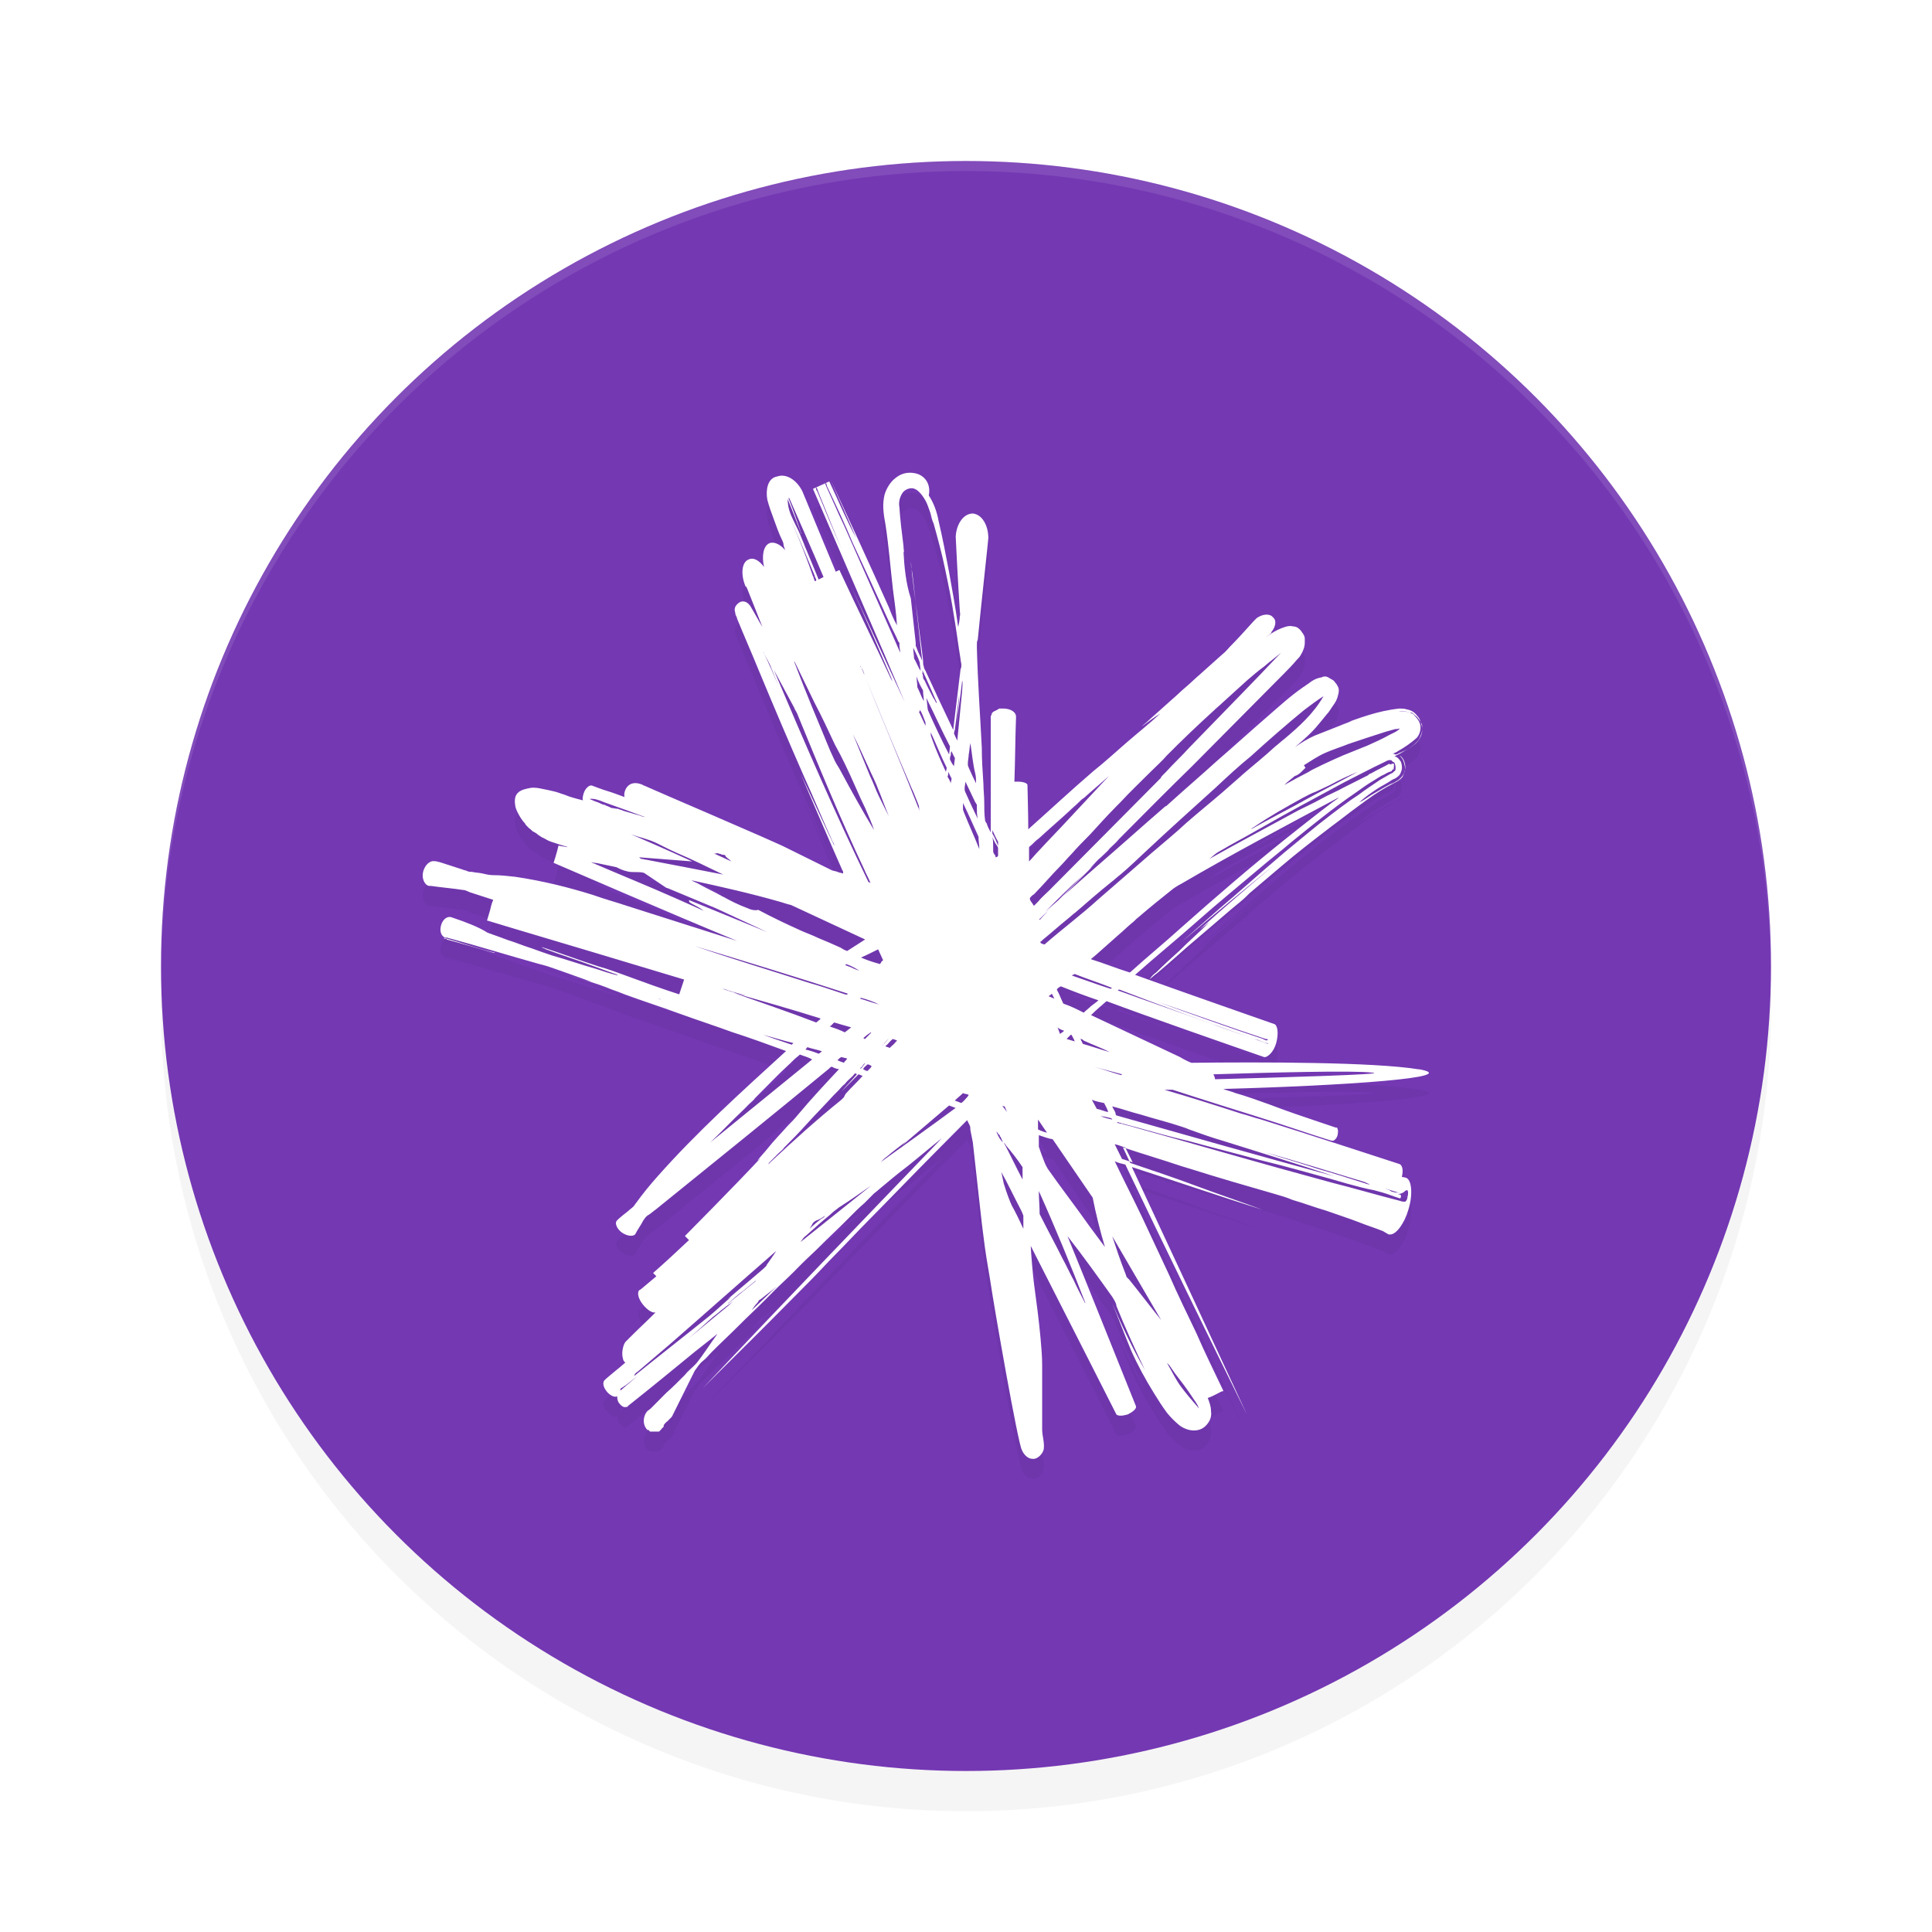 <?xml version="1.0" encoding="UTF-8" standalone="no"?>
<svg
   width="192"
   height="192"
   version="1"
   id="svg14"
   sodipodi:docname="apps_spark_nz.svg"
   inkscape:version="1.1.1 (1:1.1+202109281949+c3084ef5ed)"
   xmlns:inkscape="http://www.inkscape.org/namespaces/inkscape"
   xmlns:sodipodi="http://sodipodi.sourceforge.net/DTD/sodipodi-0.dtd"
   xmlns="http://www.w3.org/2000/svg"
   xmlns:svg="http://www.w3.org/2000/svg"
   xmlns:rdf="http://www.w3.org/1999/02/22-rdf-syntax-ns#"
   xmlns:cc="http://creativecommons.org/ns#"
   xmlns:dc="http://purl.org/dc/elements/1.1/">
  <defs
     id="defs18">
    <filter
       inkscape:collect="always"
       style="color-interpolation-filters:sRGB"
       id="filter850"
       x="-0.048"
       width="1.096"
       y="-0.048"
       height="1.096">
      <feGaussianBlur
         inkscape:collect="always"
         stdDeviation="3.2"
         id="feGaussianBlur852" />
    </filter>
    <filter
       inkscape:collect="always"
       style="color-interpolation-filters:sRGB"
       id="filter1091"
       x="-0.074"
       y="-0.076"
       width="1.149"
       height="1.152">
      <feGaussianBlur
         inkscape:collect="always"
         stdDeviation="3.094"
         id="feGaussianBlur1093" />
    </filter>
  </defs>
  <sodipodi:namedview
     pagecolor="#ffffff"
     bordercolor="#666666"
     borderopacity="1"
     objecttolerance="10"
     gridtolerance="10"
     guidetolerance="10"
     inkscape:pageopacity="0"
     inkscape:pageshadow="2"
     inkscape:window-width="1920"
     inkscape:window-height="1022"
     id="namedview16"
     showgrid="false"
     inkscape:zoom="1"
     inkscape:cx="77"
     inkscape:cy="69"
     inkscape:window-x="0"
     inkscape:window-y="34"
     inkscape:window-maximized="1"
     inkscape:current-layer="svg14"
     inkscape:pagecheckerboard="0"
     inkscape:snap-bbox="true"
     inkscape:snap-bbox-midpoints="true"
     inkscape:snap-global="true">
    <inkscape:grid
       type="xygrid"
       id="grid5193" />
  </sodipodi:namedview>
  <circle
     style="opacity:0.2;fill:#000000;stroke-width:4;filter:url(#filter850)"
     cx="96"
     cy="100"
     r="80"
     id="circle832" />
  <circle
     id="circle4"
     r="80"
     cy="96"
     cx="96"
     style="fill:#7438b3;stroke-width:4;fill-opacity:1" />
  <path
     style="opacity:0.1;fill:#ffffff;stroke-width:4"
     d="M 96 16 A 80 80 0 0 0 16 96 A 80 80 0 0 0 16.02 96.473 A 80 80 0 0 1 96 17 A 80 80 0 0 1 175.975 96.514 A 80 80 0 0 0 176 96 A 80 80 0 0 0 96 16 z "
     id="path6" />
  <path
     class="st2"
     d="m 117.507,95.692 c 0,0 0.081,0 0,0 0.081,0 0.081,0 0,0 M 44.15,95.202 c -0.081,0.082 0,0.082 0.081,0.082 0.081,0 0.162,0 0.162,0.082 1.54,0.408 3.161,0.899 4.62,1.307 0.081,0 0.081,0.082 0.162,0 -1.702,-0.408 -3.323,-0.98 -5.026,-1.47 0,0 0,0 0,0 M 141.013,108.272 c -4.458,-0.735 -15.725,-0.735 -22.615,-0.653 -0.405,-0.163 -0.73,-0.327 -1.135,-0.572 -2.918,-1.389 -5.917,-2.777 -8.835,-4.166 0.486,-0.49 0.973,-0.899 1.54,-1.389 0,0 0,0 0,0 4.377,1.634 11.186,4.003 15.644,5.555 v 0 c 0,0 0,0 0,0 0,0 0,0 0,0 0.324,0.082 0.973,-0.49 1.216,-1.389 0.243,-0.899 0.162,-1.715 -0.162,-1.879 0,0 -10.051,-3.513 -13.861,-4.901 2.026,-1.797 4.134,-3.512 6.16,-5.31 2.026,-1.797 4.134,-3.513 6.16,-5.228 1.054,-0.899 2.107,-1.715 3.161,-2.614 2.107,-1.715 4.215,-3.431 6.485,-4.983 0.567,-0.408 1.135,-0.817 1.702,-1.144 0.405,-0.245 0.73,-0.49 1.135,-0.653 0.243,-0.163 0.486,-0.245 0.73,-0.327 0,0 0,0 0,0 0,-0.082 -0.081,0 0,-0.082 0,0 0.081,-0.082 0.162,-0.082 0,-0.163 0.081,-0.408 0,-0.572 -0.162,0 -0.243,0.082 -0.405,0.082 0,0 0,-0.082 0,-0.082 -0.567,0.327 -1.135,0.572 -1.702,0.899 -0.081,0.082 -0.243,0.082 -0.324,0.163 0,0 -0.081,0 -0.081,0.082 -0.811,0.408 -1.621,0.817 -2.432,1.225 -0.73,0.408 -1.54,0.735 -2.27,1.144 -0.73,0.408 -1.459,0.735 -2.27,1.144 -2.999,1.634 -5.917,3.186 -8.835,4.819 0.324,-0.245 0.648,-0.572 0.973,-0.735 0.405,-0.245 0.73,-0.408 1.135,-0.653 2.27,-1.225 4.458,-2.532 6.728,-3.758 1.54,-0.817 2.999,-1.634 4.539,-2.451 1.297,-0.653 2.675,-1.389 4.053,-2.042 0.162,-0.082 0.405,-0.245 0.648,-0.163 0,0 0.081,0 0.081,0.082 0.081,0.082 0.162,0.082 0.243,0.163 0.081,0.163 0.162,0.49 0.081,0.735 0,0.082 -0.081,0.082 -0.162,0.163 0,0 -0.081,0.082 -0.081,0.082 -0.081,0.082 -0.162,0.082 -0.162,0.082 -0.405,0.245 -0.73,0.408 -1.135,0.653 -0.73,0.49 -1.459,0.98 -2.107,1.47 -0.243,0.163 -0.486,0.327 -0.73,0.49 -1.378,0.98 -2.756,2.042 -4.053,3.104 -0.892,0.735 -1.783,1.47 -2.675,2.206 -0.162,0.163 -0.405,0.327 -0.567,0.49 -1.945,1.634 -3.81,3.349 -5.755,4.983 -1.297,1.144 -2.513,2.206 -3.81,3.349 0,0 0,0 0,0 3.08,-2.614 6.16,-5.146 9.24,-7.678 -2.513,2.124 -5.026,4.248 -7.457,6.453 0,0 0,0 0,0 0.324,-0.245 0.648,-0.49 0.973,-0.735 -0.973,0.98 -2.026,1.879 -2.999,2.859 -0.811,0.735 -1.54,1.389 -2.27,2.124 -0.243,0.163 -0.486,0.408 -0.648,0.653 0,0 -0.081,0.082 -0.081,0.082 0.324,-0.245 0.567,-0.49 0.811,-0.653 1.378,-1.144 2.675,-2.369 4.053,-3.513 1.054,-0.899 2.189,-1.879 3.242,-2.777 0.567,-0.49 1.135,-0.899 1.621,-1.389 0,0 0,0 0.081,-0.082 0.081,-0.082 0.081,-0.082 0.162,-0.163 1.054,-0.899 2.026,-1.715 3.08,-2.614 1.621,-1.389 3.323,-2.696 5.026,-4.003 0.892,-0.653 1.702,-1.307 2.594,-1.96 0.324,-0.245 0.567,-0.408 0.892,-0.653 0.892,-0.653 1.783,-1.225 2.756,-1.715 0.324,-0.163 0.648,-0.327 0.892,-0.653 0.162,-0.327 0.324,-0.735 0.243,-1.225 -0.081,-0.408 -0.243,-0.735 -0.567,-0.899 0.162,0.163 0.324,0.327 0.405,0.572 0.081,0.245 0.162,0.49 0.162,0.817 0,0.082 -0.081,0.245 -0.081,0.327 -0.081,0.245 -0.243,0.408 -0.405,0.572 -0.081,0.082 -0.162,0.163 -0.324,0.245 -0.243,0.163 -0.405,0.245 -0.648,0.327 -0.648,0.327 -1.297,0.735 -1.864,1.062 -0.405,0.245 -0.811,0.572 -1.216,0.735 0.811,-0.735 1.783,-1.389 2.837,-1.96 0.243,-0.163 0.486,-0.327 0.73,-0.408 0.243,-0.163 0.486,-0.327 0.567,-0.653 0.162,-0.327 0.081,-0.735 0,-0.98 -0.162,-0.245 -0.324,-0.49 -0.648,-0.572 0.405,-0.163 0.811,-0.408 1.216,-0.653 0.243,-0.163 0.567,-0.327 0.811,-0.572 0.081,-0.082 0.162,-0.163 0.243,-0.245 0.162,-0.163 0.243,-0.327 0.324,-0.572 0.081,-0.163 0.162,-0.408 0.162,-0.653 0,-0.245 -0.081,-0.49 -0.162,-0.735 -0.081,-0.245 -0.162,-0.408 -0.324,-0.572 -0.243,-0.327 -0.567,-0.572 -1.054,-0.653 -0.243,-0.082 -0.486,-0.082 -0.73,-0.082 -2.27,0.245 -4.053,0.98 -5.917,1.634 0.324,-0.082 0.811,-0.327 1.216,-0.408 -1.216,0.49 -2.513,0.98 -3.729,1.47 -0.73,0.327 -1.378,0.735 -1.945,1.144 0.567,-0.49 1.135,-0.98 1.702,-1.552 0.486,-0.49 0.973,-1.144 1.459,-1.715 0.243,-0.245 0.405,-0.572 0.648,-0.899 0.243,-0.327 0.405,-0.653 0.486,-1.062 0.081,-0.245 0.081,-0.572 0,-0.735 -0.081,-0.163 -0.162,-0.327 -0.324,-0.49 -0.081,-0.163 -0.243,-0.245 -0.405,-0.327 -0.162,-0.082 -0.324,-0.245 -0.567,-0.245 -0.081,0 -0.243,0 -0.324,0.082 -0.567,0.082 -0.973,0.327 -1.378,0.653 -0.162,0.082 -0.324,0.245 -0.486,0.327 -1.297,0.899 -2.351,1.879 -3.485,2.859 -1.702,1.47 -3.404,3.022 -5.107,4.493 -1.621,1.47 -3.242,2.859 -4.863,4.329 -0.081,0.082 -0.162,0.163 -0.243,0.163 -2.27,1.96 -4.539,4.003 -6.809,5.963 -1.702,1.47 -3.404,3.022 -5.107,4.493 1.216,-1.225 2.432,-2.451 3.729,-3.594 0.324,-0.327 0.648,-0.572 0.892,-0.899 0.324,-0.327 0.567,-0.653 0.892,-0.899 0.324,-0.327 0.648,-0.572 0.892,-0.899 0.324,-0.327 0.648,-0.572 0.892,-0.899 2.432,-2.451 4.863,-4.901 7.295,-7.27 2.999,-3.022 6.079,-6.126 9.078,-9.149 0.486,-0.49 0.892,-0.899 1.297,-1.389 0.162,-0.163 0.324,-0.327 0.405,-0.49 0.243,-0.408 0.405,-0.817 0.405,-1.225 0,-0.163 0,-0.245 0,-0.408 0,-0.327 -0.243,-0.572 -0.405,-0.817 -0.081,-0.082 -0.081,-0.082 -0.162,-0.163 -0.162,-0.163 -0.405,-0.245 -0.648,-0.245 -0.243,-0.082 -0.567,0 -0.811,0.082 -0.486,0.163 -0.811,0.327 -1.216,0.572 0,0 -0.486,0.327 -0.648,0.49 0.162,-0.163 0.405,-0.327 0.567,-0.49 0,0 0,0 0,-0.082 0,0 0,0 0,0 0.405,-0.49 0.567,-1.144 0.162,-1.47 -0.324,-0.408 -1.054,-0.327 -1.621,0.082 -0.081,0.082 -0.243,0.245 -0.324,0.327 -0.811,0.899 -1.54,1.715 -2.351,2.532 -0.243,0.245 -0.405,0.49 -0.73,0.735 -0.73,0.653 -1.459,1.307 -2.189,1.96 -0.486,0.408 -0.973,0.899 -1.459,1.307 -0.486,0.408 -0.973,0.899 -1.459,1.307 -0.73,0.653 -1.459,1.307 -2.189,1.96 -0.243,0.245 -0.486,0.408 -0.73,0.653 0.648,-0.49 1.216,-0.899 1.864,-1.307 -1.054,0.98 -2.189,1.879 -3.323,2.859 -1.135,0.98 -2.189,1.96 -3.323,2.859 -2.189,1.879 -4.296,3.839 -6.403,5.718 0,0 -0.081,0.082 -0.081,0.082 0,-1.47 -0.081,-4.248 -0.081,-4.411 0,-0.163 -0.405,-0.327 -0.892,-0.327 -0.162,0 -0.243,0 -0.405,0 0.081,-2.124 0.081,-4.329 0.162,-6.453 v 0 c 0,-0.49 -0.567,-0.817 -1.297,-0.817 0,0 -0.081,0 -0.081,0 0,0 -0.081,0 -0.081,0 -0.081,0 -0.162,0 -0.162,0 -0.081,0 -0.081,0 -0.162,0.082 -0.081,0 -0.081,0.082 -0.162,0.082 -0.081,0 -0.081,0.082 -0.162,0.082 -0.081,0 -0.081,0.082 -0.162,0.082 0,0 -0.081,0.082 -0.081,0.082 0,0 -0.081,0.082 -0.081,0.163 0,0.082 0,0.082 -0.081,0.163 0,0.082 0,0.082 0,0.163 0,0 0,0 0,0.082 0,0 0,0 0,0.082 v 0.082 c 0,0 0,0 0,0.082 0,0 0,0 0,0.082 0,0 0,0 0,0.082 0,0 0,0 0,0.082 0,0 0,0 0,0.082 0,0 0,0 0,0.082 0,0 0,0.082 0,0.082 0,0 0,0.082 0,0.082 0,0 0,0.082 0,0.082 0,0 0,0.082 0,0.082 0,0 0,0.082 0,0.082 0,0 0,0.082 0,0.082 0,0 0,0.082 0,0.082 0,0 0,0.082 0,0.082 0,0 0,0.082 0,0.082 0,0 0,0.082 0,0.082 0,0 0,0.082 0,0.082 0,0 0,0.082 0,0.082 v 0.082 c 0,0 0,0.082 0,0.082 0,0.082 0,0.082 0,0.163 0,0.082 0,0.082 0,0.163 0,0.082 0,0.082 0,0.163 0,0.082 0,0.082 0,0.163 0,0.082 0,0.082 0,0.163 v 0.163 c 0,0.082 0,0.082 0,0.163 0,0.082 0,0.082 0,0.163 0,0.082 0,0.082 0,0.163 0,0.082 0,0.082 0,0.163 0,0.082 0,0.082 0,0.163 0,0.082 0,0.082 0,0.163 0,0.082 0,0.082 0,0.163 0,0.082 0,0.082 0,0.163 0,0.082 0,0.082 0,0.163 0,0.082 0,0.082 0,0.163 v 0.163 c 0,0.082 0,0.082 0,0.163 v 0.163 c 0,0.082 0,0.082 0,0.163 v 0.163 c 0,0.082 0,0.082 0,0.163 0,0.082 0,0.082 0,0.163 v 0.163 c 0,0.082 0,0.082 0,0.163 0,0.082 0,0.082 0,0.163 0,0.082 0,0.082 0,0.163 0,0.082 0,0.082 0,0.163 0,0.082 0,0.082 0,0.163 0,0.082 0,0.082 0,0.163 0,0.082 0,0.082 0,0.163 0,0.082 0,0.082 0,0.163 0,0.082 0,0.082 0,0.163 0,0.082 0,0.082 0,0.163 0,0.082 0,0.082 0,0.163 0,0.082 0,0.082 0,0.163 0,0.082 0,0.082 0,0.163 v 0.163 c 0,0.082 0,0.082 0,0.163 0,0.082 0,0.082 0,0.163 0,0.082 0,0.082 0,0.163 0,0.082 0,0.082 0,0.163 0,0.082 0,0.082 0,0.163 0,0.082 0,0.082 0,0.163 0,0.082 0,0.082 0,0.163 0,0.082 0,0.082 0,0.163 0,0.082 0,0.082 0,0.163 0,0.082 0,0.082 0,0.163 0,0.082 0,0.082 0,0.163 0,0.082 0,0.082 0,0.163 0,0.082 0,0.082 0,0.163 0,0.082 0,0.082 0,0.163 0,0.082 0,0.082 0,0.163 0,0.082 0,0.082 0,0.163 0,0.082 0,0.082 0,0.163 0,0.082 0,0.082 0,0.163 0,0.082 0,0.082 0,0.163 0,0.082 0,0.082 0,0.163 0,0 0,0.082 0,0.082 0,0 0,0 0,0 0,0 0,0 0,0 0,0 0,0 0,0 -0.162,-0.327 -0.324,-0.572 -0.405,-0.899 -0.081,-0.082 -0.162,-0.245 -0.162,-0.327 -0.081,-0.572 -0.081,-1.225 -0.081,-1.797 0,-0.572 -0.081,-1.225 -0.081,-1.797 -0.081,-1.225 -0.162,-2.369 -0.162,-3.594 -0.162,-3.267 -0.405,-6.535 -0.486,-9.884 0,-0.163 0,-0.327 0,-0.408 0,-0.163 0,-0.327 0.081,-0.408 0.324,-3.349 1.054,-9.966 1.054,-10.129 0,-1.307 -0.648,-2.369 -1.54,-2.451 -0.892,0 -1.621,0.98 -1.702,2.287 0,0.245 0.243,4.901 0.405,7.352 0,0.163 0.081,0.408 0,0.572 0,0.327 -0.081,0.735 -0.162,1.062 -0.243,-1.797 -0.567,-3.594 -0.892,-5.391 -0.324,-1.715 -0.648,-3.431 -1.054,-5.146 -0.162,-0.899 -0.486,-1.797 -0.973,-2.532 0.243,-1.225 -0.486,-2.042 -1.378,-2.206 -0.811,-0.163 -1.459,0.082 -1.945,0.49 -0.567,0.408 -1.054,1.307 -1.135,1.96 -0.162,0.899 0,1.797 0.162,2.696 0.324,2.124 0.486,4.248 0.73,6.372 0.162,1.225 0.324,2.369 0.405,3.594 -0.324,-0.572 -0.567,-1.144 -0.811,-1.797 -1.864,-4.166 -3.81,-8.414 -5.755,-12.58 -0.081,0 0,0 0,0 0,0 0,0 0,0 0.811,1.879 1.702,3.758 2.513,5.718 -0.973,-1.797 -1.783,-3.758 -2.675,-5.636 -0.567,0.245 -1.054,0.49 -1.621,0.735 0.081,0 0,0 0,0 2.351,5.473 4.701,10.864 7.052,16.337 0.73,1.715 1.459,3.431 2.189,5.146 0.081,0.082 0.081,0.245 0.162,0.327 -1.864,-4.003 -3.729,-8.087 -5.593,-12.09 0,0 0,0 0,0 1.378,3.022 2.675,6.045 3.972,9.067 0,0.082 0.081,0.163 0.081,0.327 -1.702,-3.676 -3.485,-7.27 -5.188,-10.946 0,-0.082 0,-0.082 -0.081,-0.082 -0.162,0.082 -0.243,0.082 -0.324,0.163 -1.135,-2.696 -3.242,-7.842 -3.323,-8.005 -0.567,-1.144 -1.621,-1.797 -2.513,-1.47 -0.973,0.163 -1.135,1.389 -0.973,2.287 0.162,0.653 0.405,1.307 0.648,1.96 0.243,0.653 0.486,1.389 0.811,2.042 0.081,0.163 0.162,0.327 0.162,0.572 0.081,0.163 0.081,0.408 0.243,0.572 -0.486,-0.653 -1.135,-0.98 -1.621,-0.817 -0.648,0.245 -0.811,1.307 -0.567,2.369 -0.486,-0.653 -1.054,-0.98 -1.54,-0.735 -0.648,0.245 -0.811,1.389 -0.324,2.614 0,0 0,0.082 0.081,0.082 0.081,0.082 0.081,0.163 0.162,0.327 0.486,1.225 0.973,2.451 1.459,3.676 -0.405,-0.653 -0.73,-1.307 -1.135,-1.96 -0.081,-0.163 -0.162,-0.245 -0.243,-0.327 -0.243,-0.245 -0.567,-0.327 -0.892,-0.163 -0.243,0.163 -0.486,0.408 -0.486,0.735 0,0.163 0.081,0.327 0.081,0.49 0.081,0.163 0.162,0.327 0.162,0.408 0.73,1.797 1.459,3.431 2.189,5.228 1.459,3.513 2.918,6.943 4.458,10.456 0.973,2.124 1.864,4.329 2.837,6.453 0.081,0.163 0.162,0.245 0.162,0.408 -1.135,-2.369 -2.189,-4.738 -3.323,-7.107 1.378,3.186 2.756,6.453 4.134,9.557 0.081,0.082 0.081,0.163 0.081,0.327 -0.243,-0.082 -0.405,-0.082 -0.567,-0.163 -0.162,-0.082 -0.405,-0.082 -0.567,-0.163 -0.162,-0.082 -4.134,-2.042 -4.458,-2.206 -1.054,-0.572 -13.699,-5.963 -14.185,-6.208 -0.081,0 -0.162,-0.082 -0.162,-0.082 -1.54,-0.653 -1.945,0.817 -1.783,1.225 -0.486,-0.163 -1.054,-0.408 -1.621,-0.572 -0.567,-0.163 -1.621,-0.572 -1.621,-0.572 -0.243,-0.082 -0.648,0.245 -0.811,0.735 -0.081,0.245 -0.162,0.572 -0.081,0.735 -0.648,-0.163 -1.297,-0.327 -1.864,-0.572 -0.324,-0.082 -0.648,-0.245 -1.054,-0.327 -0.324,-0.082 -0.73,-0.163 -1.135,-0.245 -0.405,-0.082 -0.811,-0.163 -1.216,-0.082 -0.405,0.082 -0.892,0.163 -1.216,0.49 -0.324,0.327 -0.324,0.817 -0.243,1.307 0.081,0.408 0.324,0.817 0.567,1.225 0.081,0.082 0.162,0.245 0.243,0.327 0.081,0.082 0.162,0.163 0.243,0.327 0.081,0.082 0.243,0.245 0.324,0.327 0.162,0.082 0.243,0.245 0.405,0.327 0.162,0.082 0.324,0.163 0.486,0.327 0.162,0.082 0.324,0.245 0.567,0.327 0.162,0.082 0.405,0.245 0.648,0.327 0.243,0.082 0.486,0.163 0.73,0.245 0.243,0.082 0.486,0.163 0.811,0.245 0.081,0 0.162,0.082 0.162,0.082 -0.324,-0.082 -0.567,-0.082 -0.892,-0.163 -0.162,0.735 -0.486,1.715 -0.486,1.715 0,0 0,0 0,0 0,0 12.077,5.228 18.238,7.76 -3.567,-1.144 -7.214,-2.287 -10.781,-3.431 -1.216,-0.408 -2.432,-0.735 -3.567,-1.144 -2.351,-0.735 -4.944,-1.389 -7.7,-1.797 -0.73,-0.082 -1.459,-0.163 -2.189,-0.163 -0.324,0 -0.73,-0.082 -1.054,-0.163 -0.324,-0.082 -0.73,-0.082 -1.054,-0.163 -0.162,0 -0.324,0 -0.486,-0.082 -0.162,-0.082 -0.324,-0.082 -0.486,-0.163 -0.73,-0.245 -1.54,-0.49 -2.27,-0.735 -0.162,0 -0.243,-0.082 -0.405,-0.082 0,0 -0.081,0 -0.081,0 -0.486,-0.082 -0.973,0.408 -1.135,1.062 -0.162,0.653 0.162,1.307 0.567,1.389 0,0 0.081,0 0.081,0 0,0 0.081,0 0.081,0 1.135,0.163 2.189,0.245 3.242,0.408 0.243,0 0.486,0.163 0.73,0.245 0.73,0.245 1.54,0.49 2.27,0.735 -0.162,0.327 -0.243,0.735 -0.324,1.062 -0.081,0.245 -0.162,0.572 -0.243,0.817 0,0.082 0,0.082 -0.081,0.163 0.811,0.245 1.621,0.49 2.432,0.735 5.755,1.715 11.51,3.431 17.184,5.146 -0.162,0.49 -0.324,0.98 -0.486,1.47 -1.783,-0.572 -3.567,-1.225 -5.35,-1.879 -0.892,-0.327 -1.783,-0.653 -2.675,-0.899 -1.783,-0.572 -3.729,-1.307 -5.512,-1.879 0,0 -0.162,-0.082 -0.081,0 0.081,0.082 0.243,0.082 0.324,0.163 1.54,0.572 3.08,1.062 4.62,1.634 0.73,0.245 1.54,0.572 2.27,0.817 0.081,0 0.243,0.082 0.324,0.163 -0.73,-0.163 -1.459,-0.408 -2.189,-0.653 -1.459,-0.408 -2.837,-0.899 -4.296,-1.307 -0.73,-0.245 -1.459,-0.49 -2.107,-0.735 -0.811,-0.245 -1.54,-0.572 -2.351,-0.817 -0.405,-0.163 -1.135,-0.408 -2.026,-0.735 -0.892,-0.572 -2.189,-1.062 -3.404,-1.47 -0.081,0 -0.162,-0.082 -0.243,-0.082 -0.405,-0.082 -0.811,0.245 -0.973,0.817 -0.162,0.572 0,1.062 0.405,1.225 0.081,0 0.162,0 0.162,0 0.162,0 0.162,0.082 0.324,0.082 2.999,0.817 5.917,1.715 8.835,2.532 0.324,0.082 0.648,0.163 0.892,0.245 1.459,0.49 2.999,1.062 4.377,1.552 -0.73,-0.163 -1.459,-0.408 -2.189,-0.572 0,0 0,0 0,0 0.973,0.245 1.864,0.49 2.837,0.817 0.486,0.163 0.892,0.327 1.297,0.49 0.486,0.163 0.892,0.327 1.297,0.49 1.783,0.653 3.567,1.225 5.35,1.879 1.783,0.653 3.567,1.225 5.35,1.879 1.783,0.572 3.567,1.225 5.35,1.879 -4.377,4.003 -8.835,8.005 -12.807,12.498 -0.73,0.817 -1.459,1.715 -2.107,2.614 -0.081,0.082 -0.162,0.245 -0.243,0.327 -0.162,0.163 -0.405,0.327 -0.567,0.49 0,0 -0.973,0.735 -1.135,0.98 -0.162,0.245 0.081,0.817 0.567,1.144 0.486,0.327 1.054,0.408 1.297,0.163 0,0 0,0 0,0 0,0 0,0 0,0 0,0 0,0 0,0 0,0 0,0 0,0 0.243,-0.49 0.567,-0.899 0.811,-1.389 0.081,-0.082 0.162,-0.245 0.243,-0.327 0.081,-0.082 0.162,-0.163 0.324,-0.245 0.243,-0.163 0.405,-0.327 0.648,-0.49 5.755,-4.656 11.429,-9.231 17.184,-13.968 0.081,-0.082 0.243,-0.245 0.324,-0.245 0,0 0.162,0.082 0.162,0.082 0.162,0.082 0.405,0.163 0.567,0.163 -1.378,1.47 -2.756,2.941 -4.053,4.493 -0.324,0.408 -0.648,0.735 -1.054,1.144 -0.648,0.735 -1.378,1.47 -2.026,2.287 -0.324,0.408 -0.648,0.735 -0.973,1.144 0.081,0 0.162,-0.163 0.243,-0.163 -2.432,2.614 -7.457,7.678 -7.457,7.678 0.162,0.163 0.243,0.245 0.405,0.408 -1.135,1.062 -2.351,2.206 -3.567,3.267 0.081,0.082 0.243,0.245 0.324,0.327 -0.486,0.408 -0.973,0.817 -1.459,1.225 -0.081,0.082 -0.243,0.163 -0.243,0.163 -0.243,0.245 -0.081,0.899 0.405,1.47 0.405,0.49 0.892,0.817 1.216,0.735 0,0 0,0 0,0 -0.811,0.817 -1.783,1.715 -2.594,2.532 -0.081,0.082 -0.324,0.327 -0.405,0.408 -0.243,0.327 -0.405,1.144 -0.243,1.634 0,0.082 0.081,0.327 0.243,0.408 -0.648,0.572 -1.297,1.062 -1.945,1.634 -0.081,0.082 -0.162,0.163 -0.162,0.163 -0.162,0.245 -0.081,0.653 0.243,1.062 0.324,0.408 0.811,0.653 1.054,0.49 0,0 0,0 0,0 0,0.163 0,0.408 0.162,0.653 0.243,0.327 0.486,0.49 0.73,0.408 0.081,0 0.081,0 0.081,0 0.081,0 0.081,-0.082 0.081,-0.082 2.27,-1.797 4.458,-3.594 6.647,-5.391 0.73,-0.572 1.54,-1.225 2.27,-1.797 -0.73,0.98 -1.378,2.042 -2.107,2.941 -0.081,0.082 -0.162,0.163 -0.243,0.245 -0.324,0.327 -0.648,0.572 -0.892,0.899 -0.648,0.653 -1.216,1.225 -1.864,1.797 -0.486,0.49 -1.054,1.062 -1.54,1.552 -0.081,0.082 -0.324,0.245 -0.324,0.245 -0.486,0.572 -0.486,1.389 0,1.879 0,0 0,0 0,0 0,0 0,0 0.081,0 0,0 0.081,0 0.081,0.082 0,0 0.081,0 0.081,0.082 0,0 0.081,0 0.081,0 0,0 0.081,0 0.081,0 0,0 0.081,0 0.081,0 0,0 0.081,0 0.081,0 0,0 0.081,0 0.081,0 0,0 0.081,0 0.081,0 0,0 0.081,0 0.081,0 0,0 0.081,0 0.081,0 0,0 0.081,0 0.081,0 0,0 0.081,0 0.081,0 0,0 0.081,0 0.081,0 0,0 0.081,0 0.081,-0.082 0,0 0.081,0 0.081,-0.082 0,0 0.081,0 0.081,-0.082 0,0 0.081,-0.082 0.081,-0.082 0,0 0.081,-0.082 0.081,-0.082 0,0 0.081,-0.082 0.081,-0.082 0,0 0,0 0,0 0,0 0,0 0,-0.082 0,0 0,0 0,-0.082 0,0 0,0 0.081,-0.082 0,0 0,-0.082 0.081,-0.082 0,0 0,-0.082 0.081,-0.082 0,0 0,-0.082 0.081,-0.082 0,0 0.081,-0.082 0.081,-0.082 0,0 0.081,-0.082 0.081,-0.082 0,0 0.081,-0.082 0.081,-0.082 0,0 0.081,-0.082 0.081,-0.082 0,0 0.081,-0.082 0.081,-0.082 0,0 0.081,-0.082 0.081,-0.082 0,-0.082 0.081,-0.082 0.081,-0.163 0,-0.082 0.081,-0.082 0.081,-0.163 0,-0.082 0.081,-0.082 0.081,-0.163 0,-0.082 0.081,-0.082 0.081,-0.163 0,-0.082 0.081,-0.082 0.081,-0.163 0,-0.082 0.081,-0.082 0.081,-0.163 0,-0.082 0.081,-0.082 0.081,-0.163 0,-0.082 0.081,-0.082 0.081,-0.163 0,-0.082 0.081,-0.082 0.081,-0.163 0,-0.082 0.081,-0.082 0.081,-0.163 0,-0.082 0.081,-0.082 0.081,-0.163 0,-0.082 0.081,-0.082 0.081,-0.163 0,-0.082 0.081,-0.082 0.081,-0.163 0,-0.082 0.081,-0.082 0.081,-0.163 0,-0.082 0.081,-0.082 0.081,-0.163 0,-0.082 0.081,-0.082 0.081,-0.163 0,-0.082 0.081,-0.082 0.081,-0.163 0,-0.082 0.081,-0.082 0.081,-0.163 0,-0.082 0.081,-0.082 0.081,-0.163 0,-0.082 0.081,-0.082 0.081,-0.163 0,-0.082 0.081,-0.082 0.081,-0.163 0,-0.082 0.081,-0.082 0.081,-0.163 0,-0.082 0.081,-0.082 0.081,-0.163 0,-0.082 0.081,-0.082 0.081,-0.163 0,-0.082 0.081,-0.082 0.081,-0.163 0,-0.082 0.081,-0.082 0.081,-0.163 0,-0.082 0.081,-0.082 0.081,-0.163 0,-0.082 0.081,-0.082 0.081,-0.163 0.243,-0.327 0.486,-0.735 0.811,-0.98 0.324,-0.245 0.567,-0.572 0.892,-0.899 0.892,-0.899 1.783,-1.715 2.675,-2.614 0.892,-0.899 1.783,-1.715 2.675,-2.614 0.324,-0.327 0.567,-0.572 0.892,-0.899 0.567,-0.572 1.216,-1.144 1.783,-1.715 0.324,-0.327 0.567,-0.572 0.892,-0.899 0.567,-0.572 1.216,-1.144 1.783,-1.715 0.892,-0.899 1.783,-1.715 2.675,-2.614 0.162,-0.163 0.324,-0.327 0.405,-0.408 0.405,-0.408 0.892,-0.899 1.378,-1.307 0.324,-0.327 0.567,-0.572 0.892,-0.899 0.162,-0.163 0.324,-0.245 0.486,-0.408 0.973,-0.817 1.945,-1.634 2.918,-2.369 1.135,-0.899 2.27,-1.879 3.404,-2.777 -7.944,8.25 -15.887,16.501 -23.75,24.833 0,0 -0.081,0.082 -0.081,0.082 0,0 0,0 -0.081,0.082 0,0 0,0 0.081,-0.082 2.189,-2.206 4.458,-4.411 6.647,-6.617 1.378,-1.389 2.756,-2.777 4.134,-4.166 0.811,-0.817 1.621,-1.715 2.432,-2.532 1.135,-1.144 2.189,-2.287 3.242,-3.349 2.189,-2.206 4.377,-4.493 6.566,-6.698 1.054,-1.062 2.107,-2.124 3.161,-3.186 0,0 0.081,-0.082 0.162,-0.163 0.081,0.163 0.162,0.327 0.243,0.49 0.081,0.163 0.081,0.327 0.081,0.49 0.081,0.408 0.162,0.817 0.243,1.225 0.405,3.594 0.973,8.904 1.054,9.312 0.162,1.389 0.405,2.859 0.648,4.248 0.486,3.267 2.756,16.174 3.161,16.991 0.162,0.408 0.567,0.899 1.054,0.899 0.486,0.082 1.054,-0.49 1.135,-0.98 0.081,-0.653 -0.162,-1.307 -0.162,-1.96 0,-1.634 0,-3.267 0,-4.901 0,-0.49 0,-0.98 0,-1.47 0,-0.899 -0.081,-1.797 -0.162,-2.696 -0.162,-1.797 -0.405,-3.594 -0.648,-5.391 -0.081,-0.49 -0.324,-3.349 -0.324,-3.758 2.837,5.555 8.511,16.746 8.511,16.746 0.162,0.163 0.567,0.163 1.135,0 0.486,-0.245 0.892,-0.572 0.811,-0.817 0,0 0,0 0,0 -2.27,-5.636 -4.539,-11.354 -6.809,-16.909 1.54,1.96 2.999,4.003 4.458,6.045 0.081,0.163 0.162,0.245 0.243,0.408 0.081,0.163 0.162,0.327 0.162,0.49 0.892,2.206 1.864,4.329 2.837,6.372 -1.216,-2.124 -2.27,-4.329 -3.242,-6.617 0,0 0,0 0,0 0.648,1.552 1.216,3.104 1.864,4.656 0.648,1.47 1.459,2.941 2.27,4.248 0.405,0.653 0.811,1.307 1.297,1.96 0.324,0.408 0.811,0.899 1.216,1.225 0.405,0.327 1.135,0.653 1.864,0.49 0.405,-0.082 0.73,-0.327 0.973,-0.653 0.243,-0.327 0.405,-0.735 0.324,-1.225 0,-0.49 -0.162,-0.899 -0.324,-1.307 0.486,-0.163 0.892,-0.408 1.378,-0.653 0.081,0 0.162,0 0.162,-0.082 -0.892,-1.879 -1.864,-3.839 -2.675,-5.718 -0.892,-1.879 -1.864,-3.839 -2.675,-5.718 -0.892,-1.879 -1.783,-3.839 -2.675,-5.718 -0.892,-1.879 -1.864,-3.758 -2.756,-5.636 0.324,0.163 0.73,0.245 1.054,0.327 3.972,8.332 8.025,16.582 12.077,24.833 0,0 0,0 0,0 -3.81,-8.25 -7.619,-16.419 -11.429,-24.588 4.296,1.389 8.592,2.859 12.969,4.248 0,0 0,0 0,0 -2.189,-0.817 -4.377,-1.552 -6.566,-2.369 -2.189,-0.817 -4.377,-1.552 -6.566,-2.287 0,0 0,0 0,0 -0.243,-0.49 -0.486,-1.062 -0.73,-1.552 1.945,0.653 3.891,1.225 5.836,1.879 0.243,0.082 0.567,0.163 0.811,0.245 2.837,0.899 5.674,1.715 8.511,2.532 0.567,0.163 1.135,0.327 1.702,0.572 1.135,0.327 2.189,0.735 3.323,1.062 1.135,0.408 2.189,0.735 3.242,1.144 0.811,0.327 1.621,0.572 2.432,0.899 0.243,0.163 0.567,0.327 0.567,0.327 0.081,0 0.081,0 0.162,0 v 0 c 0,0 0,0 0,0 0.567,0 1.378,-1.062 1.783,-2.451 0.486,-1.552 0.324,-3.022 -0.243,-3.186 0,0 -0.324,-0.082 -0.405,-0.082 0.162,-0.653 0.081,-1.225 -0.324,-1.307 0,0 -9.24,-3.022 -13.699,-4.411 -0.648,-0.163 -1.297,-0.408 -1.945,-0.572 -2.513,-0.817 -5.107,-1.634 -7.619,-2.369 0.243,0 0.567,0 0.811,0 0.486,0.163 4.053,1.307 5.107,1.634 1.864,0.572 3.648,1.144 5.431,1.715 1.702,0.572 5.188,1.715 5.269,1.715 0,0 0.081,0 0.162,0 0.162,-0.082 0.324,-0.245 0.405,-0.49 0.081,-0.327 0.081,-0.572 0,-0.735 0,0 0,-0.082 -0.081,-0.082 -0.081,0 -0.081,0 -0.081,0 -0.486,-0.163 -0.973,-0.327 -1.459,-0.49 -1.702,-0.572 -3.404,-1.144 -5.107,-1.797 -1.135,-0.408 -2.27,-0.817 -3.404,-1.144 -0.405,-0.163 -0.811,-0.245 -1.216,-0.408 12.077,-0.327 23.993,-1.144 19.454,-1.96 m -73.681,-6.454 c -0.648,-0.163 -1.297,-0.408 -1.945,-0.572 0.162,0 0.324,0.082 0.486,0.163 0.324,0.082 0.648,0.163 1.054,0.327 0.162,0.082 0.324,0.082 0.486,0.163 0,-0.082 -0.081,-0.082 -0.081,-0.082 M 96.189,77.803 c 0,-0.245 0.081,-0.572 0.081,-0.817 0.081,-0.408 0.081,-0.735 0.162,-1.144 0.162,0.98 0.243,2.042 0.486,3.022 0.081,0.327 0.081,0.653 0.081,0.98 -0.243,-0.49 -0.486,-0.98 -0.73,-1.552 0,-0.082 -0.081,-0.163 -0.081,-0.245 0,-0.082 0,-0.163 0,-0.245 m -0.324,2.532 c 0,-0.163 0.081,-0.49 0.081,-0.653 0.324,0.653 0.648,1.389 0.973,2.042 0.081,0.082 0.081,0.163 0.162,0.245 0,0.082 0,0.245 0,0.327 0,0.327 0,0.653 0.081,1.062 -0.405,-0.817 -0.811,-1.715 -1.216,-2.614 -0.081,-0.163 -0.081,-0.245 -0.081,-0.408 m -0.405,-10.538 c -0.081,0.572 -0.162,1.225 -0.162,1.797 -0.081,0.899 -0.162,1.715 -0.243,2.532 0.162,-1.47 0.405,-3.022 0.567,-4.493 0.081,0.245 0,0.653 0,0.98 -0.162,1.634 -0.324,3.349 -0.486,4.983 -0.081,-0.163 -0.162,-0.327 -0.243,-0.49 0,-0.082 -0.081,-0.163 -0.081,-0.163 0,-0.082 0,-0.245 0.081,-0.408 0.243,-1.879 0.486,-3.839 0.648,-5.636 0,0.245 -0.081,0.572 -0.081,0.899 m -3.242,2.777 c -0.081,-0.408 -0.081,-0.817 -0.162,-1.225 0.811,1.634 1.54,3.267 2.351,4.819 0,0.245 -0.081,0.572 -0.081,0.817 -0.73,-1.389 -1.459,-2.941 -2.107,-4.411 m 1.864,5.718 c 0,0.163 -0.081,0.327 -0.081,0.408 -0.486,-1.062 -0.973,-2.124 -1.378,-3.267 0,-0.082 -0.081,-0.163 -0.081,-0.245 -0.081,-0.163 0,-0.327 -0.081,-0.49 0.567,1.225 1.054,2.451 1.621,3.594 m -2.675,-5.8 c 0.243,0.408 0.405,0.899 0.567,1.307 0,0.163 0,0.245 0,0.327 -0.243,-0.49 -0.405,-0.899 -0.648,-1.389 0.162,-0.082 0.081,-0.163 0.081,-0.245 m 0.324,-1.879 c 0,0.408 0.081,0.735 0.081,1.062 -0.243,-0.408 -0.405,-0.899 -0.648,-1.389 0,-0.327 -0.081,-0.735 -0.081,-1.062 0.162,0.49 0.405,0.98 0.648,1.389 m -0.892,-3.186 c 0,-0.327 -0.081,-0.653 -0.081,-1.062 0.243,0.49 0.486,0.98 0.648,1.47 0,0.245 0.081,0.572 0.081,0.817 -0.243,-0.327 -0.405,-0.817 -0.648,-1.225 m 0.811,1.144 c 0.486,1.062 0.973,2.124 1.459,3.267 0,0 0,0 -0.081,0 -0.081,-0.163 -0.162,-0.327 -0.324,-0.572 -0.243,-0.49 -0.567,-1.062 -0.811,-1.634 -0.081,-0.082 -0.162,-0.245 -0.162,-0.327 0,-0.082 0,-0.245 -0.081,-0.408 0.081,-0.082 0,-0.245 0,-0.327 m 2.594,10.129 c 0.081,0.163 0.162,0.408 0.324,0.653 0,0.163 -0.081,0.327 -0.081,0.49 -0.081,-0.245 -0.162,-0.408 -0.324,-0.653 0.081,-0.163 0.081,-0.327 0.081,-0.49 m 0.243,-1.062 c 0,-0.082 -0.081,-0.082 -0.081,-0.163 0,-0.082 0,-0.327 0.081,-0.408 0,-0.163 0,-0.327 0.081,-0.408 0.081,0.163 0.162,0.408 0.324,0.653 0,0.245 -0.081,0.572 -0.081,0.817 -0.162,-0.163 -0.243,-0.327 -0.324,-0.49 M 81.193,50.765 c -0.081,0 -0.081,-0.163 -0.081,-0.163 0,-0.082 -0.081,-0.082 0,-0.163 0,0 0.081,0.082 0.081,0.082 0.081,0.245 0.162,0.408 0.243,0.653 0.73,1.797 1.459,3.594 2.189,5.391 -0.811,-1.879 -1.621,-3.839 -2.432,-5.8 m 2.675,3.431 c -0.324,-0.653 -0.648,-1.389 -0.973,-2.124 -0.243,-0.572 -0.567,-1.225 -0.811,-1.797 0,0 0,-0.082 -0.081,-0.163 0,-0.082 0,-0.082 0.081,-0.082 0.081,0.082 0.081,0.163 0.081,0.245 0.892,1.879 1.783,3.758 2.594,5.718 1.216,2.614 2.432,5.228 3.648,7.924 0.243,0.572 0.567,1.144 0.811,1.715 0,0.082 0.081,0.163 0.162,0.245 0,0.082 0,0.163 0,0.245 0,0.245 0.081,0.49 0.081,0.735 -1.864,-4.248 -3.729,-8.414 -5.593,-12.661 m 5.917,2.614 c 0.081,0.082 0.081,0.245 0.081,0.408 0,-0.327 -0.081,-0.653 -0.081,-0.98 -0.162,-1.307 -0.324,-2.532 -0.405,-3.839 -0.081,-0.408 0,-0.899 0.243,-1.307 0.162,-0.327 0.567,-0.572 0.973,-0.572 0.648,0 1.216,0.899 1.459,1.389 0.162,0.327 0.243,0.653 0.405,1.062 0.081,0.327 0.162,0.735 0.324,1.062 0.405,1.47 0.811,2.941 1.135,4.493 0.324,1.552 0.648,3.104 0.892,4.738 0.243,1.389 0.405,2.777 0.648,4.248 0,0.163 0.081,0.408 0.081,0.572 0,0.163 0,0.245 -0.081,0.408 -0.243,1.96 -0.486,4.084 -0.73,6.045 -0.892,-1.879 -1.864,-3.921 -2.756,-5.881 -0.081,-0.163 -0.162,-0.245 -0.162,-0.408 -0.081,-0.163 -0.081,-0.408 -0.081,-0.653 -0.162,-1.47 -0.405,-3.022 -0.567,-4.493 -0.243,-1.797 -0.486,-3.513 -0.648,-5.31 0,0.408 0.081,0.817 0.162,1.225 0.324,2.859 0.648,5.718 0.973,8.659 -0.162,-0.408 -0.405,-0.817 -0.567,-1.307 0,-0.082 -0.081,-0.163 -0.081,-0.163 0,-0.082 0,-0.163 0,-0.327 -0.162,-1.47 -0.324,-2.941 -0.486,-4.411 -0.486,-1.47 -0.648,-3.104 -0.73,-4.656 m -4.134,11.599 c 0.081,0.163 0.243,0.49 0.243,0.653 1.54,3.758 3.08,7.515 4.701,11.273 0.243,0.49 0.405,0.98 0.648,1.552 0,0.082 0.081,0.163 0.081,0.245 0,0.163 0,0.245 0.081,0.49 -1.864,-4.738 -3.81,-9.312 -5.674,-13.968 -0.081,-0.163 -0.081,-0.163 -0.081,-0.245 -0.081,0 -0.081,-0.082 0,0 m 2.513,37.412 c 0.162,-0.163 0.324,-0.408 0.567,-0.572 0.162,0.082 0.324,0.082 0.405,0.163 0,0 0,0.082 -0.081,0.082 -0.162,0.245 -0.405,0.408 -0.648,0.653 -0.081,-0.082 -0.243,-0.082 -0.405,-0.163 0,-0.082 0.162,-0.163 0.162,-0.163 m -0.405,0 c 0,0 -0.081,0.082 -0.081,0.082 0,-0.082 0.081,-0.082 0.081,-0.082 0.162,-0.245 0.405,-0.408 0.567,-0.653 -0.081,0.163 -0.324,0.408 -0.567,0.653 M 85.57,68.328 c 0,0 -0.081,-0.082 -0.081,-0.163 0,0 0,0 0,0 0.081,0.082 0.081,0.163 0.081,0.163 m -0.081,-0.163 c 0,0 0,0 0,0 0,0 0,0 0,0 m 0,-0.082 c 0,0.082 0,0 0,0 0,0 0,0 0,0 m -0.081,-0.082 c 0,0 0,0 0,0 0,-0.082 0,0 0,0 m 0,-0.082 c 0,0 0,0 0,0 0,0 0,0 0,0 m 0,-0.082 c 0,0.082 0,0 0,0 0,0 0,0 0,0 m -0.081,-0.082 c 0,0 0,0 0,0 0,-0.082 0,0 0,0 m 0,0 c 0,0.082 0,0 0,0 0,0 0,0 0,0 m 1.297,11.191 c 0.648,1.307 1.135,2.777 1.702,4.166 -0.324,-0.653 -0.648,-1.307 -0.973,-1.96 -0.324,-0.653 -0.567,-1.389 -0.892,-2.042 -0.567,-1.389 -1.135,-2.777 -1.702,-4.166 0.648,1.307 1.216,2.614 1.864,4.003 m -1.621,1.225 c 0.324,0.735 0.648,1.47 0.973,2.124 0.324,0.735 0.648,1.47 0.892,2.206 -1.135,-1.879 -2.27,-3.921 -3.323,-5.881 -0.162,-0.327 -0.405,-0.653 -0.567,-0.98 -0.162,-0.327 -0.324,-0.735 -0.486,-1.062 -1.216,-2.941 -2.432,-5.8 -3.566,-8.822 0,-0.082 0.081,0.082 0.081,0.082 0.648,1.307 1.297,2.696 1.945,4.003 0.73,1.389 1.378,2.777 2.026,4.166 0.73,1.307 1.378,2.696 2.026,4.166 M 78.275,51.582 c 0.405,0.98 0.811,2.042 1.216,3.104 0.081,0.163 0.081,0.327 0.162,0.408 -0.405,-1.225 -0.811,-2.369 -1.297,-3.594 h 0.081 c 1.135,2.614 2.27,5.146 3.404,7.842 -0.162,0.082 -0.324,0.163 -0.486,0.245 -0.405,-0.98 -0.811,-1.96 -1.216,-2.941 -0.162,-0.327 -0.243,-0.653 -0.405,-0.98 -0.243,-0.653 -0.567,-1.307 -0.892,-1.96 -0.324,-0.653 -0.567,-1.307 -0.567,-2.124 z m -0.486,0.163 v 0 c 1.054,2.451 2.107,4.901 3.161,7.433 0,0.082 0.081,0.245 0.162,0.408 0,0 0,0.082 0,0.082 0,0.082 0,0 -0.081,0.082 -0.081,0 -0.081,0 -0.081,-0.082 -0.081,-0.082 -0.081,-0.327 -0.162,-0.408 -0.892,-2.614 -1.945,-5.065 -2.999,-7.515 m -1.945,15.03 c 0.081,0.082 0.081,0.163 0.081,0.163 0.243,0.49 0.567,0.98 0.73,1.47 0.243,0.572 0.486,1.225 0.73,1.797 -0.486,-1.144 -0.973,-2.287 -1.54,-3.431 m 1.054,1.797 c 0,0 0,0 0,0 0.648,1.225 1.378,2.532 2.026,3.758 0.081,0.245 0.243,0.408 0.324,0.653 2.107,5.146 4.296,10.456 6.647,15.439 0.162,0.408 0.405,0.817 0.567,1.225 0,0 0.081,0.082 0,0.082 -0.081,0 -0.081,-0.082 -0.162,-0.082 -3.323,-6.862 -6.403,-13.968 -9.403,-21.075 m 1.702,23.362 c 0.324,0.163 0.73,0.327 1.054,0.49 2.107,0.98 4.215,1.96 6.322,2.941 l -1.783,1.144 c -0.243,-0.082 -0.405,-0.163 -0.648,-0.327 -0.73,-0.327 -1.459,-0.653 -2.27,-0.98 -0.486,-0.245 -0.973,-0.408 -1.54,-0.653 -1.459,-0.653 -2.999,-1.389 -4.377,-2.124 -0.324,0.082 -0.73,0 -1.054,-0.163 -0.892,-0.327 -1.702,-0.735 -2.432,-1.144 -0.081,0 -0.162,-0.082 -0.162,-0.082 -0.73,-0.408 -1.459,-0.735 -2.189,-1.144 -0.243,-0.163 -0.567,-0.245 -0.811,-0.408 0,0 0,0 0,0 2.999,0.653 5.917,1.307 8.754,2.124 0.324,0.082 0.73,0.245 1.135,0.327 m 6.809,6.535 c -0.243,-0.082 -0.486,-0.163 -0.811,-0.327 -0.243,-0.082 -0.405,-0.163 -0.648,-0.245 0.081,0 0.081,0 0.162,-0.082 0.486,0.163 0.892,0.408 1.297,0.653 M 71.304,86.789 c 0.081,0 0.162,0.082 0.324,0.082 0.081,0.082 0.243,0.082 0.324,0.082 0.081,0 0.162,0.082 0.162,0.163 0.162,0.163 0.405,0.327 0.567,0.49 -0.567,-0.245 -1.216,-0.572 -1.783,-0.817 0.162,0.082 0.324,0 0.405,0 m -5.512,-0.735 c 0.486,0.245 0.973,0.49 1.54,0.735 1.54,0.653 2.999,1.389 4.539,2.124 -2.513,-0.49 -5.026,-0.98 -7.619,-1.47 -0.162,0 -0.324,-0.082 -0.486,-0.082 -0.081,0 -0.162,-0.082 -0.243,-0.163 l 5.269,0.408 c 0,0 -2.837,-1.307 -6.079,-2.696 0.243,0.082 0.486,0.163 0.73,0.245 0.324,0.082 0.567,0.163 0.811,0.245 0.567,0.163 1.054,0.408 1.54,0.653 M 60.038,81.724 c 1.378,0.49 2.756,0.98 4.053,1.47 -0.162,0 -0.324,-0.082 -0.567,-0.163 -0.567,-0.163 -1.135,-0.327 -1.702,-0.49 0.081,0 0,0 0.081,0 -0.243,-0.082 -0.324,-0.082 -0.486,-0.163 -0.243,0 -0.486,-0.082 -0.648,-0.082 -0.162,-0.082 -0.324,-0.163 -0.567,-0.245 -0.081,-0.082 -0.162,-0.082 -0.243,-0.082 -0.243,-0.082 -0.486,-0.245 -0.811,-0.327 -0.162,-0.082 -0.405,-0.163 -0.567,-0.245 0.486,-0.082 1.054,0.163 1.459,0.327 m 8.511,9.966 c 0.405,0.245 0.973,0.49 1.378,0.817 -0.892,-0.408 -1.864,-0.817 -2.756,-1.225 -2.756,-1.225 -5.593,-2.369 -8.43,-3.594 0.162,0 0.324,0.082 0.567,0.082 0,0 0,0 0,0 l 1.945,0.408 c 0.324,0.163 0.648,0.327 1.054,0.408 0.243,0.082 0.567,0.082 0.892,0.082 0.243,0 0.567,0 0.811,0.082 l 2.189,1.47 0.243,0.082 c 0,0 0,0 0,0 v 0 l 4.701,1.96 5.107,2.369 c -2.594,-1.062 -5.188,-2.124 -7.781,-3.186 0,0.163 0.081,0.245 0.081,0.245 m 3.242,8.577 c 0.162,0 0.405,0.082 0.567,0.163 0.567,0.163 1.135,0.327 1.702,0.49 0,0 0,0 -0.081,0 -0.405,-0.082 -0.73,-0.163 -1.135,-0.327 -0.405,-0.082 -0.73,-0.245 -1.054,-0.327 m 1.135,0.408 c 2.837,0.817 5.755,1.634 8.592,2.532 0,0 0,0.082 0,0.082 -0.081,0.082 -0.324,0.245 -0.405,0.327 -2.756,-1.062 -5.431,-1.96 -8.187,-2.941 0,0 0,0 0,0 m 2.918,4.166 c 0.973,0.245 1.945,0.572 2.999,0.817 -0.081,0.082 -0.081,0.082 -0.162,0.163 -0.973,-0.327 -1.945,-0.653 -2.837,-0.98 m 4.863,2.451 c -3.404,2.777 -6.728,5.473 -10.132,8.25 0,0 0,0 0,0 1.135,-1.062 2.189,-2.206 3.323,-3.267 0.162,-0.163 0.324,-0.327 0.567,-0.572 0.162,-0.163 0.405,-0.327 0.567,-0.572 0.73,-0.735 1.459,-1.47 2.189,-2.206 0.567,-0.572 1.135,-1.062 1.702,-1.634 0.162,-0.163 0.405,-0.327 0.567,-0.49 0.405,0.163 0.811,0.245 1.216,0.49 0.081,-0.082 0,-0.082 0,0 m 0.648,-0.572 c -0.405,-0.163 -0.892,-0.327 -1.297,-0.408 0,-0.082 0.162,-0.163 0.162,-0.245 0.486,0.163 0.973,0.245 1.459,0.408 -0.081,0.082 -0.162,0.163 -0.324,0.245 m -0.892,-7.025 c -3.81,-1.225 -7.619,-2.369 -11.429,-3.676 5.107,1.552 10.213,3.104 15.239,4.738 -0.081,0.082 -0.081,0.082 -0.243,0.082 -0.243,-0.082 -0.486,-0.163 -0.73,-0.245 -0.973,-0.327 -1.945,-0.653 -2.837,-0.899 m 2.026,4.329 c 0,-0.082 0.081,-0.082 0.081,-0.082 0.081,-0.082 0.243,-0.245 0.324,-0.327 0,0 0,0 0,0 0.567,0.163 1.135,0.327 1.702,0.49 -0.243,0.163 -0.405,0.327 -0.648,0.49 -0.486,-0.245 -0.973,-0.408 -1.459,-0.572 m 0.73,3.349 c 0.162,-0.163 0.243,-0.245 0.405,-0.327 0.162,0.082 0.405,0.082 0.567,0.163 -0.081,0.163 -0.243,0.245 -0.324,0.408 -0.243,-0.082 -0.486,-0.163 -0.648,-0.245 M 63.361,138.333 c 1.054,-0.899 2.107,-1.797 3.161,-2.696 3.567,-3.104 7.052,-6.208 10.618,-9.312 -0.243,0.408 -0.567,0.817 -0.892,1.307 -0.081,0.082 -0.081,0.163 -0.081,0.163 -0.081,0.082 -0.162,0.163 -0.243,0.245 -1.216,1.062 -2.513,2.124 -3.729,3.186 0.162,-0.163 0.405,-0.245 0.567,-0.408 -0.811,0.653 -1.54,1.389 -2.351,2.042 -2.432,1.96 -4.944,3.921 -7.376,5.881 0,-0.163 0.162,-0.327 0.324,-0.408 m 1.54,-0.899 c -1.054,0.899 -2.107,1.797 -3.161,2.696 0,0 -0.081,0.082 -0.081,0.082 0,-0.082 0,-0.163 0,-0.163 0,-0.082 0.081,-0.082 0.081,-0.082 0.081,-0.082 0.162,-0.082 0.243,-0.163 0.081,-0.082 0.162,-0.082 0.243,-0.163 1.054,-0.817 2.189,-1.715 3.242,-2.614 -0.243,0.163 -0.405,0.245 -0.567,0.408 m 0.567,-0.49 c -0.081,0.082 0,0 0,0 m 6.971,-5.228 c -0.892,0.735 -1.783,1.47 -2.675,2.206 -1.216,0.98 -2.351,1.96 -3.567,2.941 0.162,-0.163 0.324,-0.245 0.405,-0.327 0.486,-0.327 0.892,-0.735 1.297,-1.062 0.567,-0.49 1.135,-0.98 1.702,-1.47 0.567,-0.49 1.135,-1.062 1.702,-1.47 0.567,-0.49 1.216,-0.98 1.864,-1.389 -0.162,0.082 -0.486,0.327 -0.73,0.572 m -0.081,-0.163 c 0,-0.082 0.081,-0.082 0.162,-0.163 0.405,-0.327 0.811,-0.735 1.297,-1.062 0.405,-0.327 0.892,-0.735 1.297,-1.062 0,0.082 -0.162,0.163 -0.243,0.245 -0.811,0.653 -1.702,1.389 -2.513,2.042 m 2.351,0.653 c 0.162,-0.245 0.324,-0.49 0.567,-0.735 0.081,-0.082 0.081,-0.163 0.162,-0.245 0.081,-0.082 0.162,-0.082 0.243,-0.163 0.486,-0.408 1.054,-0.817 1.54,-1.225 -0.811,0.735 -1.621,1.552 -2.513,2.369 m 1.864,-14.703 c -0.081,0.082 -0.162,0.163 -0.243,0.245 0,0 0.081,-0.082 0.081,-0.163 0.324,-0.327 0.648,-0.653 0.973,-0.98 0.162,-0.163 0.405,-0.327 0.567,-0.572 0.73,-0.735 1.459,-1.47 2.189,-2.287 0.892,-0.98 1.783,-1.879 2.675,-2.859 0.162,-0.163 0.405,-0.408 0.567,-0.572 0.162,-0.163 0.324,-0.408 0.567,-0.572 0.243,-0.327 0.567,-0.572 0.811,-0.817 0.081,-0.082 0.162,-0.245 0.243,-0.245 0,0 0.081,0 0.162,0.082 -0.486,0.572 -1.054,1.144 -1.54,1.715 0.567,-0.572 1.135,-1.144 1.702,-1.715 0.162,0.082 0.243,0.082 0.405,0.163 -0.567,0.653 -1.135,1.144 -1.702,1.797 0,0.082 -0.081,0.082 -0.081,0.163 0,0.082 -0.081,0.082 -0.081,0.163 -0.081,0.082 -0.162,0.163 -0.243,0.245 -2.432,1.96 -4.782,4.084 -7.052,6.208 m 9.97,-12.825 c -0.162,0.163 -0.405,0.408 -0.567,0.572 -0.081,0 -0.081,0 -0.162,-0.082 0.243,-0.245 0.486,-0.408 0.73,-0.572 0,0 0,0 0,0 0.081,0 0,0.082 0,0.082 m 0.081,3.267 c 0,0.082 -0.081,0.082 -0.081,0.163 -0.081,0.082 -0.243,0.245 -0.324,0.327 -0.162,0 -0.243,-0.082 -0.405,-0.163 -0.081,0 0,0 0,-0.082 0.081,-0.163 0.243,-0.245 0.405,-0.408 0.162,0 0.243,0.082 0.405,0.163 m -0.73,-0.245 c 0,0 0.081,0 0.081,0 -0.162,0.163 -0.243,0.327 -0.405,0.49 -0.081,0 -0.081,0 -0.081,0 0,-0.082 0.081,-0.082 0.081,-0.082 0.162,-0.163 0.243,-0.327 0.324,-0.408 m -3.891,15.112 c -0.081,0.163 -0.243,0.245 -0.405,0.327 -0.405,0.327 -0.811,0.653 -1.135,0.98 0.081,-0.163 0.162,-0.245 0.243,-0.408 0,-0.082 0.081,-0.082 0.081,-0.163 0.081,-0.082 0.162,-0.163 0.324,-0.245 0.243,-0.082 0.567,-0.245 0.892,-0.49 m 4.62,-3.022 c -2.351,1.879 -4.701,3.758 -7.052,5.636 0.162,-0.245 0.324,-0.49 0.567,-0.653 0.73,-0.653 1.54,-1.389 2.351,-2.042 0.243,-0.245 0.567,-0.49 0.892,-0.735 1.297,-0.817 2.513,-1.715 3.729,-2.532 -0.243,0.082 -0.405,0.163 -0.486,0.327 m 0.73,-17.971 c -0.648,-0.163 -1.297,-0.408 -1.864,-0.572 -0.081,0 0.081,-0.082 0.081,-0.082 0.648,0.163 1.297,0.408 1.783,0.653 0.081,-0.082 0.081,0 0,0 m 0.081,-4.003 c 0,0 -0.162,-0.082 -0.243,-0.082 -0.567,-0.163 -1.054,-0.327 -1.621,-0.572 0.567,-0.245 1.216,-0.572 1.702,-0.817 0.162,0.327 0.324,0.735 0.486,1.062 0,0.082 -0.081,0.082 -0.162,0.163 0,0.082 -0.081,0.163 -0.162,0.245 m 0.081,19.686 c 0,0 0,0 0,0 0.243,-0.245 0.405,-0.408 0.648,-0.572 0.567,-0.49 1.216,-0.98 1.864,-1.47 -0.162,0.163 -0.243,0.245 -0.405,0.408 1.54,-1.307 3.161,-2.696 4.701,-4.003 0.243,0.082 0.405,0.163 0.648,0.245 -2.432,1.797 -4.944,3.594 -7.457,5.391 m 8.673,-6.535 c -0.243,0.245 -0.405,0.49 -0.648,0.653 -0.243,-0.082 -0.405,-0.163 -0.648,-0.245 0.243,-0.245 0.567,-0.49 0.811,-0.735 0.162,0.082 0.405,0.082 0.567,0.163 0,0.082 -0.081,0.082 -0.081,0.163 M 95.784,82.704 c 0,-0.082 -0.081,-0.163 -0.081,-0.245 0,-0.082 0,-0.163 0,-0.327 0,-0.082 0,-0.245 0,-0.327 0.567,1.144 1.054,2.287 1.54,3.349 0,0.408 0.081,0.817 0.081,1.225 -0.486,-1.225 -1.054,-2.451 -1.54,-3.676 m 5.836,35.288 c 0,0.408 0,0.817 0,1.225 -0.648,-1.225 -1.216,-2.451 -1.864,-3.676 0.081,0.082 0.162,0.163 0.243,0.327 0.567,0.653 1.135,1.389 1.621,2.124 m -1.783,-6.045 c 0.081,0.163 0.162,0.408 0.243,0.572 -0.162,-0.245 -0.324,-0.408 -0.486,-0.653 0.081,0.082 0.162,0.082 0.243,0.082 M 98.621,84.501 c 0.162,0.327 0.324,0.735 0.567,1.144 0,0.082 0,0.245 0,0.408 -0.162,-0.408 -0.324,-0.817 -0.567,-1.225 0,-0.163 0,-0.245 0,-0.327 m 0.243,2.451 c -0.081,-0.082 -0.162,-0.245 -0.162,-0.327 0,-0.082 0,-0.245 0,-0.408 0,-0.327 0,-0.735 -0.081,-1.062 0.081,0.245 0.243,0.572 0.405,0.817 0.081,0.082 0.162,0.245 0.162,0.327 0,0.163 0,0.408 0,0.572 0,0.082 0,0.163 0,0.163 0,0.082 -0.162,0.163 -0.243,0.163 0,0 0,-0.163 -0.081,-0.245 m 0.162,27.528 c 0.081,0 0.081,0.082 0.162,0.163 0,0.082 0.081,0.082 0.162,0.163 0,0.082 0,0.163 0.081,0.163 0.081,0.163 0.162,0.408 0.243,0.572 -0.324,-0.327 -0.486,-0.653 -0.648,-1.062 m 1.54,7.352 c -0.162,-0.327 -0.486,-1.144 -0.811,-2.206 -0.081,-0.408 -0.162,-0.735 -0.243,-1.144 0.648,1.144 1.297,2.532 1.945,3.758 0.081,0.163 0.162,0.327 0.243,0.572 0,0 0,0 0,0 0,0.163 0,0.408 0,0.572 0,0.245 0,0.49 0,0.735 -0.405,-0.899 -0.892,-1.879 -1.135,-2.287 m 15.644,15.847 c 0.162,0.245 0.405,0.572 0.567,0.817 0.567,0.735 1.135,1.47 1.621,2.206 0.243,0.408 0.567,0.735 0.73,1.225 0,0.082 -0.081,-0.082 -0.081,-0.082 -0.567,-0.653 -1.135,-1.307 -1.621,-1.96 -0.567,-0.735 -0.973,-1.634 -1.459,-2.451 0.081,0.082 0.162,0.163 0.243,0.245 m -7.457,-29.652 c 0.892,0.245 1.864,0.49 2.756,0.735 l -0.081,0.082 c -0.892,-0.245 -1.783,-0.572 -2.675,-0.817 m 1.378,4.493 c -0.405,-0.082 -0.73,-0.245 -1.135,-0.327 -0.162,-0.327 -0.324,-0.572 -0.486,-0.899 0.405,0.163 0.811,0.245 1.216,0.327 0.162,0.327 0.324,0.572 0.405,0.899 m 0.162,-5.963 c 0,0 0.081,0 0,0 -0.892,-0.245 -1.783,-0.572 -2.675,-0.817 -0.081,-0.163 -0.162,-0.327 -0.243,-0.49 0.162,0 0.243,0.082 0.324,0.163 0.892,0.408 1.783,0.735 2.594,1.144 m -1.864,-4.574 c -0.243,0.245 -0.486,0.408 -0.73,0.653 -0.648,-0.327 -1.297,-0.653 -2.026,-0.899 -0.243,-0.49 -0.405,-0.98 -0.648,-1.389 0.081,-0.163 0.243,-0.245 0.405,-0.327 1.216,0.49 2.513,0.98 3.729,1.389 -0.162,0.163 -0.405,0.327 -0.73,0.572 m -1.621,3.513 c -0.243,-0.082 -0.567,-0.163 -0.811,-0.245 0.162,-0.163 0.243,-0.245 0.405,-0.408 0,0 0.081,0 0.081,0 0.081,0.163 0.243,0.408 0.324,0.653 m -1.054,-1.062 c -0.081,0.082 -0.162,0.163 -0.324,0.245 0,0 -0.081,0.082 -0.081,0.082 -0.081,-0.245 -0.162,-0.408 -0.243,-0.653 0.162,0.163 0.405,0.245 0.648,0.327 m 4.62,-4.166 c -1.297,-0.408 -2.594,-0.899 -3.81,-1.307 -0.081,0 0,-0.082 0.081,-0.082 0.081,0 0.081,-0.082 0.162,-0.082 1.216,0.49 2.513,0.899 3.729,1.389 -0.081,0 -0.162,0.082 -0.162,0.082 m 4.701,1.307 c 2.675,0.899 7.7,2.696 10.456,3.594 0.081,0 0.162,0.082 0.243,0.082 0.081,0 0.162,0 0.243,0.082 -0.081,0.082 -0.243,0.082 -0.324,0 -0.081,0 -0.162,-0.082 -0.162,-0.082 -2.756,-0.899 -7.781,-2.696 -10.456,-3.676 0,0 0,0 0,0 m 9.565,3.676 c 0.081,0 0.243,0.082 0.324,0.082 0.243,0.082 0.567,0.245 0.892,0.327 0.081,0 0.162,0 0.162,0.082 -1.054,-0.408 -4.539,-1.552 -5.512,-1.96 -3.161,-1.144 -6.241,-2.206 -9.403,-3.349 0,-0.082 0.081,-0.082 0.162,-0.082 3.567,1.389 9.646,3.594 13.374,4.901 m 8.43,-24.016 c -0.162,0.163 -0.405,0.327 -0.648,0.49 -1.621,1.225 -3.161,2.451 -4.701,3.676 -3.567,2.859 -6.971,5.8 -10.375,8.822 -1.621,1.47 -3.323,2.859 -4.944,4.329 -0.081,0.082 -0.081,0.082 -0.162,0.082 -1.297,-0.408 -2.513,-0.899 -3.81,-1.307 0,0 0,-0.082 0.081,-0.082 0.162,-0.163 0.405,-0.327 0.567,-0.49 0.648,-0.572 1.378,-1.225 2.026,-1.797 0.486,-0.408 0.892,-0.817 1.378,-1.225 0.243,-0.163 0.405,-0.408 0.648,-0.572 1.135,-0.98 2.351,-1.96 3.485,-2.859 0.243,-0.163 0.486,-0.327 0.811,-0.49 5.026,-2.941 10.294,-5.718 15.644,-8.577 m 1.864,-2.532 c -1.783,0.98 -3.567,1.879 -5.35,2.859 -0.243,0.163 -0.486,0.245 -0.73,0.408 -1.54,0.817 -3.08,1.634 -4.539,2.451 0.081,-0.082 0.162,-0.163 0.324,-0.245 1.54,-1.062 3.161,-1.96 4.782,-2.859 0.486,-0.245 0.892,-0.49 1.378,-0.653 0.486,-0.245 0.892,-0.408 1.378,-0.653 0.892,-0.49 1.783,-0.899 2.756,-1.307 0,-0.082 0,0 0,0 m 3.485,-5.881 c 0.162,0 0.324,-0.082 0.486,-0.082 0.324,-0.082 0.648,-0.082 0.973,0 0.081,0 0.162,0 0.162,0.082 0.081,0 0.162,0 0.243,0 0.081,0 0.243,0.163 0.324,0.245 0.243,0.163 0.405,0.408 0.567,0.653 0.081,0.163 0.162,0.245 0.162,0.408 0,0.163 0,0.408 0,0.572 -0.162,1.062 -1.054,1.552 -1.864,1.96 -0.081,0 -0.162,0.082 -0.162,0.082 -0.081,0 -0.162,0.082 -0.243,0.082 -0.081,0.082 -0.324,0.163 -0.324,0.163 -0.081,0 -0.162,-0.082 -0.324,-0.082 0.162,-0.082 0.405,-0.163 0.486,-0.245 0.73,-0.408 1.297,-0.817 1.864,-1.307 0.243,-0.245 0.405,-0.653 0.405,-1.062 0,-0.49 -0.324,-0.899 -0.567,-1.144 -0.081,-0.082 -0.162,-0.245 -0.324,-0.245 -0.162,-0.082 -0.324,-0.163 -0.486,-0.163 -0.486,-0.082 -1.054,0 -1.459,0.082 -0.892,0.163 -1.783,0.408 -2.594,0.653 -1.135,0.327 -2.189,0.735 -3.242,1.144 1.783,-0.653 3.891,-1.389 5.917,-1.797 m -8.916,5.718 c 0.081,-0.082 0.243,-0.245 0.243,-0.245 0,0 -0.081,-0.082 -0.162,-0.245 0.648,-0.408 1.378,-0.899 2.107,-1.225 0.73,-0.327 1.54,-0.572 2.351,-0.899 1.216,-0.408 2.432,-0.817 3.729,-1.225 0.324,-0.082 0.567,-0.163 0.892,-0.245 0.162,0 0.324,0 0.405,-0.082 0,0 0,0 0,0.082 -0.243,0.245 -0.648,0.408 -0.973,0.572 -0.73,0.408 -1.459,0.735 -2.189,1.062 -0.405,0.163 -0.811,0.327 -1.216,0.49 -0.405,0.163 -0.811,0.327 -1.216,0.49 -1.135,0.49 -3.242,1.47 -3.404,1.634 -0.811,0.408 -1.702,0.899 -2.432,1.307 0.243,-0.245 0.648,-0.572 1.054,-0.899 0.324,-0.082 0.567,-0.327 0.811,-0.572 m -23.506,14.867 c 0.324,-0.245 0.648,-0.572 0.892,-0.735 1.216,-1.062 2.351,-2.042 3.567,-3.022 0.324,-0.245 0.567,-0.49 0.892,-0.735 0.892,-0.735 1.702,-1.552 2.594,-2.369 2.27,-2.124 4.539,-4.166 6.89,-6.29 1.135,-1.062 2.27,-2.124 3.485,-3.104 1.702,-1.552 3.485,-3.104 5.269,-4.574 0.648,-0.49 1.297,-0.98 1.945,-1.389 -0.973,1.715 -2.432,3.022 -3.891,4.248 -0.324,0.245 -0.567,0.49 -0.892,0.735 -1.054,0.98 -2.189,1.879 -3.323,2.859 0,0 -0.081,0.082 -0.081,0.082 -0.567,0.49 -1.216,1.062 -1.864,1.634 -1.135,0.98 -2.351,1.96 -3.567,3.022 -1.135,1.062 -2.351,2.042 -3.485,3.022 -0.567,0.49 -1.135,0.98 -1.783,1.552 -1.135,0.98 -2.351,2.042 -3.485,3.022 -1.702,1.552 -3.567,2.941 -5.35,4.493 -0.081,0 -0.324,-0.082 -0.405,-0.163 0,0 0,0 0,-0.082 0,-0.082 0.162,-0.082 0.162,-0.163 0.811,-0.653 1.621,-1.389 2.432,-2.042 m -1.216,7.842 c -0.162,-0.082 -0.405,-0.163 -0.567,-0.245 0.081,-0.082 0.243,-0.163 0.324,-0.245 0,0 0,0 0,0 0.081,0.163 0.162,0.327 0.243,0.49 m 1.216,-10.619 c -0.892,0.899 -1.702,1.715 -2.513,2.614 0,0 -0.081,0.082 -0.081,0.082 0,0 0,0.082 -0.081,0.082 0,0 -0.081,-0.082 0,-0.082 0,0 0.081,-0.082 0.081,-0.082 1.783,-1.715 3.567,-3.512 5.35,-5.31 -0.892,0.817 -1.864,1.797 -2.756,2.696 m -3.729,-4.084 c 0,-0.082 0,-0.245 0,-0.327 0,-0.082 0.162,-0.163 0.243,-0.245 0.243,-0.245 0.486,-0.49 0.73,-0.653 0.973,-0.899 2.026,-1.797 2.999,-2.696 0.324,-0.327 0.648,-0.572 0.973,-0.899 0.162,-0.163 0.324,-0.327 0.486,-0.408 0.811,-0.735 1.702,-1.47 2.513,-2.206 -1.297,1.389 -2.675,2.859 -3.972,4.248 -0.973,1.062 -2.026,2.124 -2.999,3.186 -0.324,0.327 -0.648,0.735 -0.973,1.062 0,-0.327 0,-0.735 0,-1.062 m 0.081,4.738 c 0,-0.082 0.243,-0.327 0.405,-0.408 0.892,-0.899 1.702,-1.879 2.594,-2.777 0.405,-0.408 0.73,-0.817 1.135,-1.225 0.567,-0.653 1.216,-1.307 1.864,-1.96 0.892,-0.98 1.702,-1.879 2.594,-2.777 0.162,-0.163 0.243,-0.245 0.405,-0.408 0.973,-1.062 2.026,-2.042 3.08,-3.104 0.486,-0.49 1.054,-0.98 1.54,-1.552 1.54,-1.552 3.08,-3.022 4.701,-4.493 0.243,-0.245 0.567,-0.49 0.811,-0.735 0.811,-0.735 1.621,-1.47 2.432,-2.206 0.567,-0.49 1.135,-0.98 1.702,-1.389 0.567,-0.49 1.135,-0.899 1.702,-1.389 0,0 0,0 0,0 -2.999,3.186 -6.079,6.29 -9.159,9.476 -0.73,0.817 -1.54,1.552 -2.27,2.369 -0.162,0.163 -0.243,0.245 -0.405,0.408 -0.081,0.082 -0.081,0.163 -0.162,0.245 -3.648,3.676 -7.295,7.352 -11.024,11.109 -0.405,0.408 -0.811,0.735 -1.135,1.144 -0.081,0.082 -0.162,0.163 -0.324,0.327 0,0 -0.081,0.082 -0.081,0.082 -0.243,-0.408 -0.405,-0.49 -0.405,-0.735 0,0 0,0 0,0 m 0.811,21.974 0.892,1.307 c -0.324,-0.082 -0.567,-0.163 -0.892,-0.327 0,-0.327 0,-0.653 0,-0.98 m 4.701,18.216 c 0,0.082 -0.081,-0.082 -0.081,-0.082 -0.324,-0.653 -0.73,-1.389 -1.054,-2.124 -0.405,-0.735 -0.73,-1.47 -1.135,-2.206 -0.73,-1.47 -1.54,-2.941 -2.27,-4.411 0,-0.735 -0.081,-1.552 -0.081,-2.287 1.621,3.594 3.161,7.352 4.62,11.109 m 1.945,-5.555 c -0.486,-0.653 -0.973,-1.307 -1.459,-1.96 -1.378,-1.96 -2.837,-3.839 -4.215,-5.8 -0.081,-0.163 -0.243,-0.408 -0.324,-0.653 -0.162,-0.408 -0.324,-0.817 -0.486,-1.307 0,-0.082 -0.081,-0.163 -0.081,-0.245 0,-0.163 0,-0.408 0,-0.572 0,-0.163 0,-0.408 0,-0.572 0.486,0.163 0.892,0.327 1.378,0.408 l 3.972,5.8 c 0.324,1.634 0.73,3.267 1.216,4.901 0,0 0,0 0,0 0,0 0,0 0,0 m -0.405,-12.988 c 0,0 0,0 0,0 -0.081,-0.082 0,-0.082 0,0 0.243,0 0.567,0.082 0.892,0.163 0.081,0 0.243,0.082 0.243,0.163 -0.405,-0.082 -0.73,-0.163 -1.135,-0.327 m 5.998,20.258 c -1.054,-1.307 -2.107,-2.696 -3.161,-4.003 -0.081,-0.082 -0.162,-0.163 -0.243,-0.245 -0.081,-0.082 -0.081,-0.245 -0.162,-0.408 -0.486,-1.225 -0.892,-2.451 -1.297,-3.676 z m -2.837,-15.684 c -0.324,-0.082 -0.73,-0.245 -1.054,-0.327 -0.243,-0.49 -0.486,-0.98 -0.73,-1.47 0.405,0.082 0.73,0.245 1.054,0.327 0.243,0.49 0.486,0.98 0.73,1.47 m 27.073,2.859 c 0.081,-0.082 0.162,-0.082 0.243,-0.082 0.081,0.163 0.081,0.408 0,0.653 0,0.163 -0.081,0.408 -0.243,0.49 -0.081,0 -0.324,0 -0.486,-0.082 -2.27,-0.572 -4.458,-1.225 -6.728,-1.797 -1.783,-0.49 -3.567,-0.98 -5.35,-1.47 -4.701,-1.307 -9.484,-2.696 -14.185,-4.003 -0.486,-0.163 -0.973,-0.245 -1.459,-0.408 0,0 0,0 -0.081,0 -0.162,-0.082 -0.324,0 -0.324,-0.163 0,0 0,0 0,0 0.567,0.163 1.135,0.327 1.783,0.49 1.783,0.49 3.485,0.98 5.269,1.389 2.351,0.653 4.701,1.225 7.052,1.879 2.351,0.572 4.701,1.225 7.052,1.879 0.567,0.163 1.135,0.327 1.702,0.49 0.892,0.245 1.783,0.49 2.675,0.653 0.324,0.082 0.567,0.163 0.892,0.245 0.567,0.163 1.135,0.408 1.702,0.572 0.081,-0.082 0.081,-0.163 0.081,-0.245 0,-0.163 -0.162,-0.163 -0.324,-0.163 0.405,-0.082 0.567,-0.163 0.73,-0.327 m -0.648,0.163 c 0,0 0,0 0,0 0.081,0 0.081,0 0.081,0.082 0,-0.082 -0.081,-0.082 -0.081,-0.082 0,0 0,0 0,0 m -3.648,-1.144 c 0.243,0.082 0.324,0.082 0.486,0.163 1.054,0.327 2.107,0.653 3.161,0.98 -0.162,0 -0.324,0 -0.567,-0.082 -0.081,0 -0.243,-0.082 -0.324,-0.163 -0.811,-0.327 -1.702,-0.572 -2.594,-0.817 0.243,0.082 0.486,0.163 0.648,0.245 -0.243,0 -0.405,-0.082 -0.648,-0.163 -1.54,-0.49 -3.08,-0.98 -4.539,-1.389 -1.702,-0.572 -3.485,-1.062 -5.188,-1.634 3.161,0.899 6.322,1.879 9.565,2.859 m -17.832,-5.391 c 0.243,0.082 0.486,0.163 0.648,0.245 1.135,0.408 2.27,0.817 3.404,1.144 3.648,1.144 7.376,2.287 11.024,3.512 -7.214,-1.96 -14.428,-4.003 -21.642,-6.045 -0.081,-0.082 -0.081,-0.163 -0.081,-0.245 -0.081,-0.245 -0.243,-0.408 -0.324,-0.653 0.973,0.245 1.864,0.572 2.837,0.817 1.297,0.408 2.675,0.735 4.134,1.225 m 3.242,-4.738 c 0,-0.163 -0.081,-0.327 -0.162,-0.49 5.188,-0.163 14.023,-0.408 15.806,-0.163 1.783,0.163 -9.484,0.49 -15.644,0.653"
     id="path1053"
     style="opacity:0.2;fill:#000000;stroke-width:0.814;filter:url(#filter1091)" />
  <path
     class="st2"
     d="m 117.507,93.693 c 0,0 0.081,0 0,0 0.081,0 0.081,0 0,0 M 44.15,93.202 c -0.081,0.082 0,0.082 0.081,0.082 0.081,0 0.162,0 0.162,0.082 1.54,0.408 3.161,0.899 4.62,1.307 0.081,0 0.081,0.082 0.162,0 -1.702,-0.408 -3.323,-0.98 -5.026,-1.47 0,0 0,0 0,0 m 96.863,13.07 c -4.458,-0.735 -15.725,-0.735 -22.615,-0.653 -0.405,-0.163 -0.73,-0.327 -1.135,-0.572 -2.918,-1.389 -5.917,-2.777 -8.835,-4.166 0.486,-0.49 0.973,-0.899 1.54,-1.389 0,0 0,0 0,0 4.377,1.634 11.186,4.003 15.644,5.555 v 0 c 0,0 0,0 0,0 0,0 0,0 0,0 0.324,0.082 0.973,-0.49 1.216,-1.389 0.243,-0.899 0.162,-1.715 -0.162,-1.879 0,0 -10.051,-3.512 -13.861,-4.901 2.026,-1.797 4.134,-3.512 6.16,-5.31 2.026,-1.797 4.134,-3.513 6.16,-5.228 1.054,-0.899 2.107,-1.715 3.161,-2.614 2.107,-1.715 4.215,-3.431 6.485,-4.983 0.567,-0.408 1.135,-0.817 1.702,-1.144 0.405,-0.245 0.73,-0.49 1.135,-0.653 0.243,-0.163 0.486,-0.245 0.73,-0.327 0,0 0,0 0,0 0,-0.082 -0.081,0 0,-0.082 0,0 0.081,-0.082 0.162,-0.082 0,-0.163 0.081,-0.408 0,-0.572 -0.162,0 -0.243,0.082 -0.405,0.082 0,0 0,-0.082 0,-0.082 -0.567,0.327 -1.135,0.572 -1.702,0.899 -0.081,0.082 -0.243,0.082 -0.324,0.163 0,0 -0.081,0 -0.081,0.082 -0.811,0.408 -1.621,0.817 -2.432,1.225 -0.73,0.408 -1.54,0.735 -2.27,1.144 -0.73,0.408 -1.459,0.735 -2.27,1.144 -2.999,1.634 -5.917,3.186 -8.835,4.819 0.324,-0.245 0.648,-0.572 0.973,-0.735 0.405,-0.245 0.73,-0.408 1.135,-0.653 2.27,-1.225 4.458,-2.532 6.728,-3.758 1.54,-0.817 2.999,-1.634 4.539,-2.451 1.297,-0.653 2.675,-1.389 4.053,-2.042 0.162,-0.082 0.405,-0.245 0.648,-0.163 0,0 0.081,0 0.081,0.082 0.081,0.082 0.162,0.082 0.243,0.163 0.081,0.163 0.162,0.49 0.081,0.735 0,0.082 -0.081,0.082 -0.162,0.163 0,0 -0.081,0.082 -0.081,0.082 -0.081,0.082 -0.162,0.082 -0.162,0.082 -0.405,0.245 -0.73,0.408 -1.135,0.653 -0.73,0.49 -1.459,0.98 -2.107,1.47 -0.243,0.163 -0.486,0.327 -0.73,0.49 -1.378,0.98 -2.756,2.042 -4.053,3.104 -0.892,0.735 -1.783,1.47 -2.675,2.206 -0.162,0.163 -0.405,0.327 -0.567,0.49 -1.945,1.634 -3.81,3.349 -5.755,4.983 -1.297,1.144 -2.513,2.206 -3.81,3.349 0,0 0,0 0,0 3.08,-2.614 6.16,-5.146 9.24,-7.678 -2.513,2.124 -5.026,4.248 -7.457,6.453 0,0 0,0 0,0 0.324,-0.245 0.648,-0.49 0.973,-0.735 -0.973,0.98 -2.026,1.879 -2.999,2.859 -0.811,0.735 -1.54,1.389 -2.27,2.124 -0.243,0.163 -0.486,0.408 -0.648,0.653 0,0 -0.081,0.082 -0.081,0.082 0.324,-0.245 0.567,-0.49 0.811,-0.653 1.378,-1.144 2.675,-2.369 4.053,-3.513 1.054,-0.899 2.189,-1.879 3.242,-2.777 0.567,-0.49 1.135,-0.899 1.621,-1.389 0,0 0,0 0.081,-0.082 0.081,-0.082 0.081,-0.082 0.162,-0.163 1.054,-0.899 2.026,-1.715 3.08,-2.614 1.621,-1.389 3.323,-2.696 5.026,-4.003 0.892,-0.653 1.702,-1.307 2.594,-1.96 0.324,-0.245 0.567,-0.408 0.892,-0.653 0.892,-0.653 1.783,-1.225 2.756,-1.715 0.324,-0.163 0.648,-0.327 0.892,-0.653 0.162,-0.327 0.324,-0.735 0.243,-1.225 -0.081,-0.408 -0.243,-0.735 -0.567,-0.899 0.162,0.163 0.324,0.327 0.405,0.572 0.081,0.245 0.162,0.49 0.162,0.817 0,0.082 -0.081,0.245 -0.081,0.327 -0.081,0.245 -0.243,0.408 -0.405,0.572 -0.081,0.082 -0.162,0.163 -0.324,0.245 -0.243,0.163 -0.405,0.245 -0.648,0.327 -0.648,0.327 -1.297,0.735 -1.864,1.062 -0.405,0.245 -0.811,0.572 -1.216,0.735 0.811,-0.735 1.783,-1.389 2.837,-1.96 0.243,-0.163 0.486,-0.327 0.73,-0.408 0.243,-0.163 0.486,-0.327 0.567,-0.653 0.162,-0.327 0.081,-0.735 0,-0.98 -0.162,-0.245 -0.324,-0.49 -0.648,-0.572 0.405,-0.163 0.811,-0.408 1.216,-0.653 0.243,-0.163 0.567,-0.327 0.811,-0.572 0.081,-0.082 0.162,-0.163 0.243,-0.245 0.162,-0.163 0.243,-0.327 0.324,-0.572 0.081,-0.163 0.162,-0.408 0.162,-0.653 0,-0.245 -0.081,-0.49 -0.162,-0.735 -0.081,-0.245 -0.162,-0.408 -0.324,-0.572 -0.243,-0.327 -0.567,-0.572 -1.054,-0.653 -0.243,-0.082 -0.486,-0.082 -0.73,-0.082 -2.27,0.245 -4.053,0.98 -5.917,1.634 0.324,-0.082 0.811,-0.327 1.216,-0.408 -1.216,0.49 -2.513,0.98 -3.729,1.47 -0.73,0.327 -1.378,0.735 -1.945,1.144 0.567,-0.49 1.135,-0.98 1.702,-1.552 0.486,-0.49 0.973,-1.144 1.459,-1.715 0.243,-0.245 0.405,-0.572 0.648,-0.899 0.243,-0.327 0.405,-0.653 0.486,-1.062 0.081,-0.245 0.081,-0.572 0,-0.735 -0.081,-0.163 -0.162,-0.327 -0.324,-0.49 -0.081,-0.163 -0.243,-0.245 -0.405,-0.327 -0.162,-0.082 -0.324,-0.245 -0.567,-0.245 -0.081,0 -0.243,0 -0.324,0.082 -0.567,0.082 -0.973,0.327 -1.378,0.653 -0.162,0.082 -0.324,0.245 -0.486,0.327 -1.297,0.899 -2.351,1.879 -3.485,2.859 -1.702,1.47 -3.404,3.022 -5.107,4.493 -1.621,1.47 -3.242,2.859 -4.863,4.329 -0.081,0.082 -0.162,0.163 -0.243,0.163 -2.27,1.96 -4.539,4.003 -6.809,5.963 -1.702,1.47 -3.404,3.022 -5.107,4.493 1.216,-1.225 2.432,-2.451 3.729,-3.594 0.324,-0.327 0.648,-0.572 0.892,-0.899 0.324,-0.327 0.567,-0.653 0.892,-0.899 0.324,-0.327 0.648,-0.572 0.892,-0.899 0.324,-0.327 0.648,-0.572 0.892,-0.899 2.432,-2.451 4.863,-4.901 7.295,-7.27 2.999,-3.022 6.079,-6.126 9.078,-9.149 0.486,-0.49 0.892,-0.899 1.297,-1.389 0.162,-0.163 0.324,-0.327 0.405,-0.49 0.243,-0.408 0.405,-0.817 0.405,-1.225 0,-0.163 0,-0.245 0,-0.408 0,-0.327 -0.243,-0.572 -0.405,-0.817 -0.081,-0.082 -0.081,-0.082 -0.162,-0.163 -0.162,-0.163 -0.405,-0.245 -0.648,-0.245 -0.243,-0.082 -0.567,0 -0.811,0.082 -0.486,0.163 -0.811,0.327 -1.216,0.572 0,0 -0.486,0.327 -0.648,0.49 0.162,-0.163 0.405,-0.327 0.567,-0.49 0,0 0,0 0,-0.082 0,0 0,0 0,0 0.405,-0.49 0.567,-1.144 0.162,-1.47 -0.324,-0.408 -1.054,-0.327 -1.621,0.082 -0.081,0.082 -0.243,0.245 -0.324,0.327 -0.811,0.899 -1.54,1.715 -2.351,2.532 -0.243,0.245 -0.405,0.49 -0.73,0.735 -0.73,0.653 -1.459,1.307 -2.189,1.96 -0.486,0.408 -0.973,0.899 -1.459,1.307 -0.486,0.408 -0.973,0.899 -1.459,1.307 -0.73,0.653 -1.459,1.307 -2.189,1.96 -0.243,0.245 -0.486,0.408 -0.73,0.653 0.648,-0.49 1.216,-0.899 1.864,-1.307 -1.054,0.98 -2.189,1.879 -3.323,2.859 -1.135,0.98 -2.189,1.96 -3.323,2.859 -2.189,1.879 -4.296,3.839 -6.403,5.718 0,0 -0.081,0.082 -0.081,0.082 0,-1.47 -0.081,-4.248 -0.081,-4.411 0,-0.163 -0.405,-0.327 -0.892,-0.327 -0.162,0 -0.243,0 -0.405,0 0.081,-2.124 0.081,-4.329 0.162,-6.453 v 0 c 0,-0.49 -0.567,-0.817 -1.297,-0.817 0,0 -0.081,0 -0.081,0 0,0 -0.081,0 -0.081,0 -0.081,0 -0.162,0 -0.162,0 -0.081,0 -0.081,0 -0.162,0.082 -0.081,0 -0.081,0.082 -0.162,0.082 -0.081,0 -0.081,0.082 -0.162,0.082 -0.081,0 -0.081,0.082 -0.162,0.082 0,0 -0.081,0.082 -0.081,0.082 0,0 -0.081,0.082 -0.081,0.163 0,0.082 0,0.082 -0.081,0.163 0,0.082 0,0.082 0,0.163 0,0 0,0 0,0.082 0,0 0,0 0,0.082 v 0.082 c 0,0 0,0 0,0.082 0,0 0,0 0,0.082 0,0 0,0 0,0.082 0,0 0,0 0,0.082 0,0 0,0 0,0.082 0,0 0,0 0,0.082 0,0 0,0.082 0,0.082 0,0 0,0.082 0,0.082 0,0 0,0.082 0,0.082 0,0 0,0.082 0,0.082 0,0 0,0.082 0,0.082 0,0 0,0.082 0,0.082 0,0 0,0.082 0,0.082 0,0 0,0.082 0,0.082 0,0 0,0.082 0,0.082 0,0 0,0.082 0,0.082 0,0 0,0.082 0,0.082 0,0 0,0.082 0,0.082 v 0.082 c 0,0 0,0.082 0,0.082 0,0.082 0,0.082 0,0.163 0,0.082 0,0.082 0,0.163 0,0.082 0,0.082 0,0.163 0,0.082 0,0.082 0,0.163 0,0.082 0,0.082 0,0.163 v 0.163 c 0,0.082 0,0.082 0,0.163 0,0.082 0,0.082 0,0.163 0,0.082 0,0.082 0,0.163 0,0.082 0,0.082 0,0.163 0,0.082 0,0.082 0,0.163 0,0.082 0,0.082 0,0.163 0,0.082 0,0.082 0,0.163 0,0.082 0,0.082 0,0.163 0,0.082 0,0.082 0,0.163 0,0.082 0,0.082 0,0.163 v 0.163 c 0,0.082 0,0.082 0,0.163 v 0.163 c 0,0.082 0,0.082 0,0.163 v 0.163 c 0,0.082 0,0.082 0,0.163 0,0.082 0,0.082 0,0.163 v 0.163 c 0,0.082 0,0.082 0,0.163 0,0.082 0,0.082 0,0.163 0,0.082 0,0.082 0,0.163 0,0.082 0,0.082 0,0.163 0,0.082 0,0.082 0,0.163 0,0.082 0,0.082 0,0.163 0,0.082 0,0.082 0,0.163 0,0.082 0,0.082 0,0.163 0,0.082 0,0.082 0,0.163 0,0.082 0,0.082 0,0.163 0,0.082 0,0.082 0,0.163 0,0.082 0,0.082 0,0.163 0,0.082 0,0.082 0,0.163 v 0.163 c 0,0.082 0,0.082 0,0.163 0,0.082 0,0.082 0,0.163 0,0.082 0,0.082 0,0.163 0,0.082 0,0.082 0,0.163 0,0.082 0,0.082 0,0.163 0,0.082 0,0.082 0,0.163 0,0.082 0,0.082 0,0.163 0,0.082 0,0.082 0,0.163 0,0.082 0,0.082 0,0.163 0,0.082 0,0.082 0,0.163 0,0.082 0,0.082 0,0.163 0,0.082 0,0.082 0,0.163 0,0.082 0,0.082 0,0.163 0,0.082 0,0.082 0,0.163 0,0.082 0,0.082 0,0.163 0,0.082 0,0.082 0,0.163 0,0.082 0,0.082 0,0.163 0,0.082 0,0.082 0,0.163 0,0.082 0,0.082 0,0.163 0,0.082 0,0.082 0,0.163 0,0 0,0.082 0,0.082 0,0 0,0 0,0 0,0 0,0 0,0 0,0 0,0 0,0 -0.162,-0.327 -0.324,-0.572 -0.405,-0.899 -0.081,-0.082 -0.162,-0.245 -0.162,-0.327 -0.081,-0.572 -0.081,-1.225 -0.081,-1.797 0,-0.572 -0.081,-1.225 -0.081,-1.797 -0.081,-1.225 -0.162,-2.369 -0.162,-3.594 -0.162,-3.267 -0.405,-6.535 -0.486,-9.884 0,-0.163 0,-0.327 0,-0.408 0,-0.163 0,-0.327 0.081,-0.408 0.324,-3.349 1.054,-9.966 1.054,-10.129 0,-1.307 -0.648,-2.369 -1.54,-2.451 -0.892,0 -1.621,0.98 -1.702,2.287 0,0.245 0.243,4.901 0.405,7.352 0,0.163 0.081,0.408 0,0.572 0,0.327 -0.081,0.735 -0.162,1.062 -0.243,-1.797 -0.567,-3.594 -0.892,-5.391 -0.324,-1.715 -0.648,-3.431 -1.054,-5.146 -0.162,-0.899 -0.486,-1.797 -0.973,-2.532 0.243,-1.225 -0.486,-2.042 -1.378,-2.206 -0.811,-0.163 -1.459,0.082 -1.945,0.49 -0.567,0.408 -1.054,1.307 -1.135,1.96 -0.162,0.899 0,1.797 0.162,2.696 0.324,2.124 0.486,4.248 0.73,6.372 0.162,1.225 0.324,2.369 0.405,3.594 -0.324,-0.572 -0.567,-1.144 -0.811,-1.797 -1.864,-4.166 -3.81,-8.414 -5.755,-12.58 -0.081,0 0,0 0,0 0,0 0,0 0,0 0.811,1.879 1.702,3.758 2.513,5.718 -0.973,-1.797 -1.783,-3.758 -2.675,-5.636 -0.567,0.245 -1.054,0.49 -1.621,0.735 0.081,0 0,0 0,0 2.351,5.473 4.701,10.864 7.052,16.337 0.73,1.715 1.459,3.431 2.189,5.146 0.081,0.082 0.081,0.245 0.162,0.327 -1.864,-4.003 -3.729,-8.087 -5.593,-12.09 0,0 0,0 0,0 1.378,3.022 2.675,6.045 3.972,9.067 0,0.082 0.081,0.163 0.081,0.327 -1.702,-3.676 -3.485,-7.27 -5.188,-10.946 0,-0.082 0,-0.082 -0.081,-0.082 -0.162,0.082 -0.243,0.082 -0.324,0.163 -1.135,-2.696 -3.242,-7.842 -3.323,-8.005 -0.567,-1.144 -1.621,-1.797 -2.513,-1.47 -0.973,0.163 -1.135,1.389 -0.973,2.287 0.162,0.653 0.405,1.307 0.648,1.96 0.243,0.653 0.486,1.389 0.811,2.042 0.081,0.163 0.162,0.327 0.162,0.572 0.081,0.163 0.081,0.408 0.243,0.572 -0.486,-0.653 -1.135,-0.98 -1.621,-0.817 -0.648,0.245 -0.811,1.307 -0.567,2.369 -0.486,-0.653 -1.054,-0.98 -1.54,-0.735 -0.648,0.245 -0.811,1.389 -0.324,2.614 0,0 0,0.082 0.081,0.082 0.081,0.082 0.081,0.163 0.162,0.327 0.486,1.225 0.973,2.451 1.459,3.676 -0.405,-0.653 -0.73,-1.307 -1.135,-1.96 -0.081,-0.163 -0.162,-0.245 -0.243,-0.327 -0.243,-0.245 -0.567,-0.327 -0.892,-0.163 -0.243,0.163 -0.486,0.408 -0.486,0.735 0,0.163 0.081,0.327 0.081,0.49 0.081,0.163 0.162,0.327 0.162,0.408 0.73,1.797 1.459,3.431 2.189,5.228 1.459,3.513 2.918,6.943 4.458,10.456 0.973,2.124 1.864,4.329 2.837,6.453 0.081,0.163 0.162,0.245 0.162,0.408 -1.135,-2.369 -2.189,-4.738 -3.323,-7.107 1.378,3.186 2.756,6.453 4.134,9.557 0.081,0.082 0.081,0.163 0.081,0.327 -0.243,-0.082 -0.405,-0.082 -0.567,-0.163 -0.162,-0.082 -0.405,-0.082 -0.567,-0.163 -0.162,-0.082 -4.134,-2.042 -4.458,-2.206 -1.054,-0.572 -13.699,-5.963 -14.185,-6.208 -0.081,0 -0.162,-0.082 -0.162,-0.082 -1.54,-0.653 -1.945,0.817 -1.783,1.225 -0.486,-0.163 -1.054,-0.408 -1.621,-0.572 -0.567,-0.163 -1.621,-0.572 -1.621,-0.572 -0.243,-0.082 -0.648,0.245 -0.811,0.735 -0.081,0.245 -0.162,0.572 -0.081,0.735 -0.648,-0.163 -1.297,-0.327 -1.864,-0.572 -0.324,-0.082 -0.648,-0.245 -1.054,-0.327 -0.324,-0.082 -0.73,-0.163 -1.135,-0.245 -0.405,-0.082 -0.811,-0.163 -1.216,-0.082 -0.405,0.082 -0.892,0.163 -1.216,0.49 -0.324,0.327 -0.324,0.817 -0.243,1.307 0.081,0.408 0.324,0.817 0.567,1.225 0.081,0.082 0.162,0.245 0.243,0.327 0.081,0.082 0.162,0.163 0.243,0.327 0.081,0.082 0.243,0.245 0.324,0.327 0.162,0.082 0.243,0.245 0.405,0.327 0.162,0.082 0.324,0.163 0.486,0.327 0.162,0.082 0.324,0.245 0.567,0.327 0.162,0.082 0.405,0.245 0.648,0.327 0.243,0.082 0.486,0.163 0.73,0.245 0.243,0.082 0.486,0.163 0.811,0.245 0.081,0 0.162,0.082 0.162,0.082 -0.324,-0.082 -0.567,-0.082 -0.892,-0.163 -0.162,0.735 -0.486,1.715 -0.486,1.715 0,0 0,0 0,0 0,0 12.077,5.228 18.238,7.76 -3.567,-1.144 -7.214,-2.287 -10.781,-3.431 -1.216,-0.408 -2.432,-0.735 -3.567,-1.144 -2.351,-0.735 -4.944,-1.389 -7.7,-1.797 -0.73,-0.082 -1.459,-0.163 -2.189,-0.163 -0.324,0 -0.73,-0.082 -1.054,-0.163 -0.324,-0.082 -0.73,-0.082 -1.054,-0.163 -0.162,0 -0.324,0 -0.486,-0.082 -0.162,-0.082 -0.324,-0.082 -0.486,-0.163 -0.73,-0.245 -1.54,-0.49 -2.27,-0.735 -0.162,0 -0.243,-0.082 -0.405,-0.082 0,0 -0.081,0 -0.081,0 -0.486,-0.082 -0.973,0.408 -1.135,1.062 -0.162,0.653 0.162,1.307 0.567,1.389 0,0 0.081,0 0.081,0 0,0 0.081,0 0.081,0 1.135,0.163 2.189,0.245 3.242,0.408 0.243,0 0.486,0.163 0.73,0.245 0.73,0.245 1.54,0.49 2.27,0.735 -0.162,0.327 -0.243,0.735 -0.324,1.062 -0.081,0.245 -0.162,0.572 -0.243,0.817 0,0.082 0,0.082 -0.081,0.163 0.811,0.245 1.621,0.49 2.432,0.735 5.755,1.715 11.51,3.431 17.184,5.146 -0.162,0.49 -0.324,0.98 -0.486,1.47 -1.783,-0.572 -3.567,-1.225 -5.35,-1.879 -0.892,-0.327 -1.783,-0.653 -2.675,-0.899 -1.783,-0.572 -3.729,-1.307 -5.512,-1.879 0,0 -0.162,-0.082 -0.081,0 0.081,0.082 0.243,0.082 0.324,0.163 1.54,0.572 3.08,1.062 4.62,1.634 0.73,0.245 1.54,0.572 2.27,0.817 0.081,0 0.243,0.082 0.324,0.163 -0.73,-0.163 -1.459,-0.408 -2.189,-0.653 -1.459,-0.408 -2.837,-0.899 -4.296,-1.307 -0.73,-0.245 -1.459,-0.49 -2.107,-0.735 -0.811,-0.245 -1.54,-0.572 -2.351,-0.817 -0.405,-0.163 -1.135,-0.408 -2.026,-0.735 -0.892,-0.572 -2.189,-1.062 -3.404,-1.47 -0.081,0 -0.162,-0.082 -0.243,-0.082 -0.405,-0.082 -0.811,0.245 -0.973,0.817 -0.162,0.572 0,1.062 0.405,1.225 0.081,0 0.162,0 0.162,0 0.162,0 0.162,0.082 0.324,0.082 2.999,0.817 5.917,1.715 8.835,2.532 0.324,0.082 0.648,0.163 0.892,0.245 1.459,0.49 2.999,1.062 4.377,1.552 -0.73,-0.163 -1.459,-0.408 -2.189,-0.572 0,0 0,0 0,0 0.973,0.245 1.864,0.49 2.837,0.817 0.486,0.163 0.892,0.327 1.297,0.49 0.486,0.163 0.892,0.327 1.297,0.49 1.783,0.653 3.567,1.225 5.35,1.879 1.783,0.653 3.567,1.225 5.35,1.879 1.783,0.572 3.567,1.225 5.35,1.879 -4.377,4.003 -8.835,8.005 -12.807,12.498 -0.73,0.817 -1.459,1.715 -2.107,2.614 -0.081,0.082 -0.162,0.245 -0.243,0.327 -0.162,0.163 -0.405,0.327 -0.567,0.49 0,0 -0.973,0.735 -1.135,0.98 -0.162,0.245 0.081,0.817 0.567,1.144 0.486,0.327 1.054,0.408 1.297,0.163 0,0 0,0 0,0 0,0 0,0 0,0 0,0 0,0 0,0 0,0 0,0 0,0 0.243,-0.49 0.567,-0.899 0.811,-1.389 0.081,-0.082 0.162,-0.245 0.243,-0.327 0.081,-0.082 0.162,-0.163 0.324,-0.245 0.243,-0.163 0.405,-0.327 0.648,-0.49 5.755,-4.656 11.429,-9.231 17.184,-13.968 0.081,-0.082 0.243,-0.245 0.324,-0.245 0,0 0.162,0.082 0.162,0.082 0.162,0.082 0.405,0.163 0.567,0.163 -1.378,1.47 -2.756,2.941 -4.053,4.493 -0.324,0.408 -0.648,0.735 -1.054,1.144 -0.648,0.735 -1.378,1.47 -2.026,2.287 -0.324,0.408 -0.648,0.735 -0.973,1.144 0.081,0 0.162,-0.163 0.243,-0.163 -2.432,2.614 -7.457,7.678 -7.457,7.678 0.162,0.163 0.243,0.245 0.405,0.408 -1.135,1.062 -2.351,2.206 -3.567,3.267 0.081,0.082 0.243,0.245 0.324,0.327 -0.486,0.408 -0.973,0.817 -1.459,1.225 -0.081,0.082 -0.243,0.163 -0.243,0.163 -0.243,0.245 -0.081,0.899 0.405,1.47 0.405,0.49 0.892,0.817 1.216,0.735 0,0 0,0 0,0 -0.811,0.817 -1.783,1.715 -2.594,2.532 -0.081,0.082 -0.324,0.327 -0.405,0.408 -0.243,0.327 -0.405,1.144 -0.243,1.634 0,0.082 0.081,0.327 0.243,0.408 -0.648,0.572 -1.297,1.062 -1.945,1.634 -0.081,0.082 -0.162,0.163 -0.162,0.163 -0.162,0.245 -0.081,0.653 0.243,1.062 0.324,0.408 0.811,0.653 1.054,0.49 0,0 0,0 0,0 0,0.163 0,0.408 0.162,0.653 0.243,0.327 0.486,0.49 0.73,0.408 0.081,0 0.081,0 0.081,0 0.081,0 0.081,-0.082 0.081,-0.082 2.27,-1.797 4.458,-3.594 6.647,-5.391 0.73,-0.572 1.54,-1.225 2.27,-1.797 -0.73,0.98 -1.378,2.042 -2.107,2.941 -0.081,0.082 -0.162,0.163 -0.243,0.245 -0.324,0.327 -0.648,0.572 -0.892,0.899 -0.648,0.653 -1.216,1.225 -1.864,1.797 -0.486,0.49 -1.054,1.062 -1.54,1.552 -0.081,0.082 -0.324,0.245 -0.324,0.245 -0.486,0.572 -0.486,1.389 0,1.879 0,0 0,0 0,0 0,0 0,0 0.081,0 0,0 0.081,0 0.081,0.082 0,0 0.081,0 0.081,0.082 0,0 0.081,0 0.081,0 0,0 0.081,0 0.081,0 0,0 0.081,0 0.081,0 0,0 0.081,0 0.081,0 0,0 0.081,0 0.081,0 0,0 0.081,0 0.081,0 0,0 0.081,0 0.081,0 0,0 0.081,0 0.081,0 0,0 0.081,0 0.081,0 0,0 0.081,0 0.081,0 0,0 0.081,0 0.081,0 0,0 0.081,0 0.081,-0.082 0,0 0.081,0 0.081,-0.082 0,0 0.081,0 0.081,-0.082 0,0 0.081,-0.082 0.081,-0.082 0,0 0.081,-0.082 0.081,-0.082 0,0 0.081,-0.082 0.081,-0.082 0,0 0,0 0,0 0,0 0,0 0,-0.082 0,0 0,0 0,-0.082 0,0 0,0 0.081,-0.082 0,0 0,-0.082 0.081,-0.082 0,0 0,-0.082 0.081,-0.082 0,0 0,-0.082 0.081,-0.082 0,0 0.081,-0.082 0.081,-0.082 0,0 0.081,-0.082 0.081,-0.082 0,0 0.081,-0.082 0.081,-0.082 0,0 0.081,-0.082 0.081,-0.082 0,0 0.081,-0.082 0.081,-0.082 0,0 0.081,-0.082 0.081,-0.082 0,-0.082 0.081,-0.082 0.081,-0.163 0,-0.082 0.081,-0.082 0.081,-0.163 0,-0.082 0.081,-0.082 0.081,-0.163 0,-0.082 0.081,-0.082 0.081,-0.163 0,-0.082 0.081,-0.082 0.081,-0.163 0,-0.082 0.081,-0.082 0.081,-0.163 0,-0.082 0.081,-0.082 0.081,-0.163 0,-0.082 0.081,-0.082 0.081,-0.163 0,-0.082 0.081,-0.082 0.081,-0.163 0,-0.082 0.081,-0.082 0.081,-0.163 0,-0.082 0.081,-0.082 0.081,-0.163 0,-0.082 0.081,-0.082 0.081,-0.163 0,-0.082 0.081,-0.082 0.081,-0.163 0,-0.082 0.081,-0.082 0.081,-0.163 0,-0.082 0.081,-0.082 0.081,-0.163 0,-0.082 0.081,-0.082 0.081,-0.163 0,-0.082 0.081,-0.082 0.081,-0.163 0,-0.082 0.081,-0.082 0.081,-0.163 0,-0.082 0.081,-0.082 0.081,-0.163 0,-0.082 0.081,-0.082 0.081,-0.163 0,-0.082 0.081,-0.082 0.081,-0.163 0,-0.082 0.081,-0.082 0.081,-0.163 0,-0.082 0.081,-0.082 0.081,-0.163 0,-0.082 0.081,-0.082 0.081,-0.163 0,-0.082 0.081,-0.082 0.081,-0.163 0,-0.082 0.081,-0.082 0.081,-0.163 0,-0.082 0.081,-0.082 0.081,-0.163 0,-0.082 0.081,-0.082 0.081,-0.163 0.243,-0.327 0.486,-0.735 0.811,-0.98 0.324,-0.245 0.567,-0.572 0.892,-0.899 0.892,-0.899 1.783,-1.715 2.675,-2.614 0.892,-0.899 1.783,-1.715 2.675,-2.614 0.324,-0.327 0.567,-0.572 0.892,-0.899 0.567,-0.572 1.216,-1.144 1.783,-1.715 0.324,-0.327 0.567,-0.572 0.892,-0.899 0.567,-0.572 1.216,-1.144 1.783,-1.715 0.892,-0.899 1.783,-1.715 2.675,-2.614 0.162,-0.163 0.324,-0.327 0.405,-0.408 0.405,-0.408 0.892,-0.899 1.378,-1.307 0.324,-0.327 0.567,-0.572 0.892,-0.899 0.162,-0.163 0.324,-0.245 0.486,-0.408 0.973,-0.817 1.945,-1.634 2.918,-2.369 1.135,-0.899 2.27,-1.879 3.404,-2.777 -7.944,8.25 -15.887,16.501 -23.75,24.833 0,0 -0.081,0.082 -0.081,0.082 0,0 0,0 -0.081,0.082 0,0 0,0 0.081,-0.082 2.189,-2.206 4.458,-4.411 6.647,-6.617 1.378,-1.389 2.756,-2.777 4.134,-4.166 0.811,-0.817 1.621,-1.715 2.432,-2.532 1.135,-1.144 2.189,-2.287 3.242,-3.349 2.189,-2.206 4.377,-4.493 6.566,-6.698 1.054,-1.062 2.107,-2.124 3.161,-3.186 0,0 0.081,-0.082 0.162,-0.163 0.081,0.163 0.162,0.327 0.243,0.49 0.081,0.163 0.081,0.327 0.081,0.49 0.081,0.408 0.162,0.817 0.243,1.225 0.405,3.594 0.973,8.904 1.054,9.312 0.162,1.389 0.405,2.859 0.648,4.248 0.486,3.267 2.756,16.174 3.161,16.991 0.162,0.408 0.567,0.899 1.054,0.899 0.486,0.082 1.054,-0.49 1.135,-0.98 0.081,-0.653 -0.162,-1.307 -0.162,-1.96 0,-1.634 0,-3.267 0,-4.901 0,-0.49 0,-0.98 0,-1.47 0,-0.899 -0.081,-1.797 -0.162,-2.696 -0.162,-1.797 -0.405,-3.594 -0.648,-5.391 -0.081,-0.49 -0.324,-3.349 -0.324,-3.758 2.837,5.555 8.511,16.746 8.511,16.746 0.162,0.163 0.567,0.163 1.135,0 0.486,-0.245 0.892,-0.572 0.811,-0.817 0,0 0,0 0,0 -2.27,-5.636 -4.539,-11.354 -6.809,-16.909 1.54,1.96 2.999,4.003 4.458,6.045 0.081,0.163 0.162,0.245 0.243,0.408 0.081,0.163 0.162,0.327 0.162,0.49 0.892,2.206 1.864,4.329 2.837,6.372 -1.216,-2.124 -2.27,-4.329 -3.242,-6.617 0,0 0,0 0,0 0.648,1.552 1.216,3.104 1.864,4.656 0.648,1.47 1.459,2.941 2.27,4.248 0.405,0.653 0.811,1.307 1.297,1.96 0.324,0.408 0.811,0.899 1.216,1.225 0.405,0.327 1.135,0.653 1.864,0.49 0.405,-0.082 0.73,-0.327 0.973,-0.653 0.243,-0.327 0.405,-0.735 0.324,-1.225 0,-0.49 -0.162,-0.899 -0.324,-1.307 0.486,-0.163 0.892,-0.408 1.378,-0.653 0.081,0 0.162,0 0.162,-0.082 -0.892,-1.879 -1.864,-3.839 -2.675,-5.718 -0.892,-1.879 -1.864,-3.839 -2.675,-5.718 -0.892,-1.879 -1.783,-3.839 -2.675,-5.718 -0.892,-1.879 -1.864,-3.758 -2.756,-5.636 0.324,0.163 0.73,0.245 1.054,0.327 3.972,8.332 8.025,16.582 12.077,24.833 0,0 0,0 0,0 -3.81,-8.25 -7.619,-16.419 -11.429,-24.588 4.296,1.389 8.592,2.859 12.969,4.248 0,0 0,0 0,0 -2.189,-0.817 -4.377,-1.552 -6.566,-2.369 -2.189,-0.817 -4.377,-1.552 -6.566,-2.287 0,0 0,0 0,0 -0.243,-0.49 -0.486,-1.062 -0.73,-1.552 1.945,0.653 3.891,1.225 5.836,1.879 0.243,0.082 0.567,0.163 0.811,0.245 2.837,0.899 5.674,1.715 8.511,2.532 0.567,0.163 1.135,0.327 1.702,0.572 1.135,0.327 2.189,0.735 3.323,1.062 1.135,0.408 2.189,0.735 3.242,1.144 0.811,0.327 1.621,0.572 2.432,0.899 0.243,0.163 0.567,0.327 0.567,0.327 0.081,0 0.081,0 0.162,0 v 0 c 0,0 0,0 0,0 0.567,0 1.378,-1.062 1.783,-2.451 0.486,-1.552 0.324,-3.022 -0.243,-3.186 0,0 -0.324,-0.082 -0.405,-0.082 0.162,-0.653 0.081,-1.225 -0.324,-1.307 0,0 -9.24,-3.022 -13.699,-4.411 -0.648,-0.163 -1.297,-0.408 -1.945,-0.572 -2.513,-0.817 -5.107,-1.634 -7.619,-2.369 0.243,0 0.567,0 0.811,0 0.486,0.163 4.053,1.307 5.107,1.634 1.864,0.572 3.648,1.144 5.431,1.715 1.702,0.572 5.188,1.715 5.269,1.715 0,0 0.081,0 0.162,0 0.162,-0.082 0.324,-0.245 0.405,-0.49 0.081,-0.327 0.081,-0.572 0,-0.735 0,0 0,-0.082 -0.081,-0.082 -0.081,0 -0.081,0 -0.081,0 -0.486,-0.163 -0.973,-0.327 -1.459,-0.49 -1.702,-0.572 -3.404,-1.144 -5.107,-1.797 -1.135,-0.408 -2.27,-0.817 -3.404,-1.144 -0.405,-0.163 -0.811,-0.245 -1.216,-0.408 12.077,-0.327 23.993,-1.144 19.454,-1.96 M 67.333,99.819 c -0.648,-0.163 -1.297,-0.408 -1.945,-0.572 0.162,0 0.324,0.082 0.486,0.163 0.324,0.082 0.648,0.163 1.054,0.327 0.162,0.082 0.324,0.082 0.486,0.163 0,-0.082 -0.081,-0.082 -0.081,-0.082 M 96.189,75.804 c 0,-0.245 0.081,-0.572 0.081,-0.817 0.081,-0.408 0.081,-0.735 0.162,-1.144 0.162,0.98 0.243,2.042 0.486,3.022 0.081,0.327 0.081,0.653 0.081,0.98 -0.243,-0.49 -0.486,-0.98 -0.73,-1.552 0,-0.082 -0.081,-0.163 -0.081,-0.245 0,-0.082 0,-0.163 0,-0.245 m -0.324,2.532 c 0,-0.163 0.081,-0.49 0.081,-0.653 0.324,0.653 0.648,1.389 0.973,2.042 0.081,0.082 0.081,0.163 0.162,0.245 0,0.082 0,0.245 0,0.327 0,0.327 0,0.653 0.081,1.062 -0.405,-0.817 -0.811,-1.715 -1.216,-2.614 -0.081,-0.163 -0.081,-0.245 -0.081,-0.408 m -0.405,-10.538 c -0.081,0.572 -0.162,1.225 -0.162,1.797 -0.081,0.899 -0.162,1.715 -0.243,2.532 0.162,-1.47 0.405,-3.022 0.567,-4.493 0.081,0.245 0,0.653 0,0.98 -0.162,1.634 -0.324,3.349 -0.486,4.983 -0.081,-0.163 -0.162,-0.327 -0.243,-0.49 0,-0.082 -0.081,-0.163 -0.081,-0.163 0,-0.082 0,-0.245 0.081,-0.408 0.243,-1.879 0.486,-3.839 0.648,-5.636 0,0.245 -0.081,0.572 -0.081,0.899 m -3.242,2.777 c -0.081,-0.408 -0.081,-0.817 -0.162,-1.225 0.811,1.634 1.54,3.267 2.351,4.819 0,0.245 -0.081,0.572 -0.081,0.817 -0.73,-1.389 -1.459,-2.941 -2.107,-4.411 m 1.864,5.718 c 0,0.163 -0.081,0.327 -0.081,0.408 -0.486,-1.062 -0.973,-2.124 -1.378,-3.267 0,-0.082 -0.081,-0.163 -0.081,-0.245 -0.081,-0.163 0,-0.327 -0.081,-0.49 0.567,1.225 1.054,2.451 1.621,3.594 m -2.675,-5.8 c 0.243,0.408 0.405,0.899 0.567,1.307 0,0.163 0,0.245 0,0.327 -0.243,-0.49 -0.405,-0.899 -0.648,-1.389 0.162,-0.082 0.081,-0.163 0.081,-0.245 m 0.324,-1.879 c 0,0.408 0.081,0.735 0.081,1.062 -0.243,-0.408 -0.405,-0.899 -0.648,-1.389 0,-0.327 -0.081,-0.735 -0.081,-1.062 0.162,0.49 0.405,0.98 0.648,1.389 m -0.892,-3.186 c 0,-0.327 -0.081,-0.653 -0.081,-1.062 0.243,0.49 0.486,0.98 0.648,1.47 0,0.245 0.081,0.572 0.081,0.817 -0.243,-0.327 -0.405,-0.817 -0.648,-1.225 m 0.811,1.144 c 0.486,1.062 0.973,2.124 1.459,3.267 0,0 0,0 -0.081,0 -0.081,-0.163 -0.162,-0.327 -0.324,-0.572 -0.243,-0.49 -0.567,-1.062 -0.811,-1.634 -0.081,-0.082 -0.162,-0.245 -0.162,-0.327 0,-0.082 0,-0.245 -0.081,-0.408 0.081,-0.082 0,-0.245 0,-0.327 m 2.594,10.129 c 0.081,0.163 0.162,0.408 0.324,0.653 0,0.163 -0.081,0.327 -0.081,0.49 -0.081,-0.245 -0.162,-0.408 -0.324,-0.653 0.081,-0.163 0.081,-0.327 0.081,-0.49 m 0.243,-1.062 c 0,-0.082 -0.081,-0.082 -0.081,-0.163 0,-0.082 0,-0.327 0.081,-0.408 0,-0.163 0,-0.327 0.081,-0.408 0.081,0.163 0.162,0.408 0.324,0.653 0,0.245 -0.081,0.572 -0.081,0.817 -0.162,-0.163 -0.243,-0.327 -0.324,-0.49 M 81.193,48.765 c -0.081,0 -0.081,-0.163 -0.081,-0.163 0,-0.082 -0.081,-0.082 0,-0.163 0,0 0.081,0.082 0.081,0.082 0.081,0.245 0.162,0.408 0.243,0.653 0.73,1.797 1.459,3.594 2.189,5.391 -0.811,-1.879 -1.621,-3.839 -2.432,-5.8 m 2.675,3.431 C 83.544,51.543 83.22,50.807 82.896,50.072 82.652,49.5 82.328,48.847 82.085,48.275 c 0,0 0,-0.082 -0.081,-0.163 0,-0.082 0,-0.082 0.081,-0.082 0.081,0.082 0.081,0.163 0.081,0.245 0.892,1.879 1.783,3.758 2.594,5.718 1.216,2.614 2.432,5.228 3.648,7.924 0.243,0.572 0.567,1.144 0.811,1.715 0,0.082 0.081,0.163 0.162,0.245 0,0.082 0,0.163 0,0.245 0,0.245 0.081,0.49 0.081,0.735 -1.864,-4.248 -3.729,-8.414 -5.593,-12.661 m 5.917,2.614 c 0.081,0.082 0.081,0.245 0.081,0.408 0,-0.327 -0.081,-0.653 -0.081,-0.98 -0.162,-1.307 -0.324,-2.532 -0.405,-3.839 -0.081,-0.408 0,-0.899 0.243,-1.307 0.162,-0.327 0.567,-0.572 0.973,-0.572 0.648,0 1.216,0.899 1.459,1.389 0.162,0.327 0.243,0.653 0.405,1.062 0.081,0.327 0.162,0.735 0.324,1.062 0.405,1.47 0.811,2.941 1.135,4.493 0.324,1.552 0.648,3.104 0.892,4.738 0.243,1.389 0.405,2.777 0.648,4.248 0,0.163 0.081,0.408 0.081,0.572 0,0.163 0,0.245 -0.081,0.408 -0.243,1.96 -0.486,4.084 -0.73,6.045 -0.892,-1.879 -1.864,-3.921 -2.756,-5.881 -0.081,-0.163 -0.162,-0.245 -0.162,-0.408 -0.081,-0.163 -0.081,-0.408 -0.081,-0.653 -0.162,-1.47 -0.405,-3.022 -0.567,-4.493 -0.243,-1.797 -0.486,-3.513 -0.648,-5.31 0,0.408 0.081,0.817 0.162,1.225 0.324,2.859 0.648,5.718 0.973,8.659 -0.162,-0.408 -0.405,-0.817 -0.567,-1.307 0,-0.082 -0.081,-0.163 -0.081,-0.163 0,-0.082 0,-0.163 0,-0.327 -0.162,-1.47 -0.324,-2.941 -0.486,-4.411 -0.486,-1.47 -0.648,-3.104 -0.73,-4.656 m -4.134,11.599 c 0.081,0.163 0.243,0.49 0.243,0.653 1.54,3.758 3.08,7.515 4.701,11.273 0.243,0.49 0.405,0.98 0.648,1.552 0,0.082 0.081,0.163 0.081,0.245 0,0.163 0,0.245 0.081,0.49 -1.864,-4.738 -3.81,-9.312 -5.674,-13.968 -0.081,-0.163 -0.081,-0.163 -0.081,-0.245 -0.081,0 -0.081,-0.082 0,0 m 2.513,37.412 c 0.162,-0.163 0.324,-0.408 0.567,-0.572 0.162,0.082 0.324,0.082 0.405,0.163 0,0 0,0.082 -0.081,0.082 -0.162,0.245 -0.405,0.408 -0.648,0.653 -0.081,-0.082 -0.243,-0.082 -0.405,-0.163 0,-0.082 0.162,-0.163 0.162,-0.163 m -0.405,0 c 0,0 -0.081,0.082 -0.081,0.082 0,-0.082 0.081,-0.082 0.081,-0.082 0.162,-0.245 0.405,-0.408 0.567,-0.653 -0.081,0.163 -0.324,0.408 -0.567,0.653 M 85.57,66.328 c 0,0 -0.081,-0.082 -0.081,-0.163 0,0 0,0 0,0 0.081,0.082 0.081,0.163 0.081,0.163 m -0.081,-0.163 c 0,0 0,0 0,0 0,0 0,0 0,0 m 0,-0.082 c 0,0.082 0,0 0,0 0,0 0,0 0,0 m -0.081,-0.082 c 0,0 0,0 0,0 0,-0.082 0,0 0,0 m 0,-0.082 c 0,0 0,0 0,0 0,0 0,0 0,0 m 0,-0.082 c 0,0.082 0,0 0,0 0,0 0,0 0,0 m -0.081,-0.082 c 0,0 0,0 0,0 0,-0.082 0,0 0,0 m 0,0 c 0,0.082 0,0 0,0 0,0 0,0 0,0 m 1.297,11.191 c 0.648,1.307 1.135,2.777 1.702,4.166 -0.324,-0.653 -0.648,-1.307 -0.973,-1.96 -0.324,-0.653 -0.567,-1.389 -0.892,-2.042 -0.567,-1.389 -1.135,-2.777 -1.702,-4.166 0.648,1.307 1.216,2.614 1.864,4.003 m -1.621,1.225 c 0.324,0.735 0.648,1.47 0.973,2.124 0.324,0.735 0.648,1.47 0.892,2.206 -1.135,-1.879 -2.27,-3.921 -3.323,-5.881 -0.162,-0.327 -0.405,-0.653 -0.567,-0.98 -0.162,-0.327 -0.324,-0.735 -0.486,-1.062 -1.216,-2.941 -2.432,-5.8 -3.566,-8.822 0,-0.082 0.081,0.082 0.081,0.082 0.648,1.307 1.297,2.696 1.945,4.003 0.73,1.389 1.378,2.777 2.026,4.166 0.73,1.307 1.378,2.696 2.026,4.166 M 78.275,49.582 c 0.405,0.98 0.811,2.042 1.216,3.104 0.081,0.163 0.081,0.327 0.162,0.408 -0.405,-1.225 -0.811,-2.369 -1.297,-3.594 h 0.081 c 1.135,2.614 2.27,5.146 3.404,7.842 -0.162,0.082 -0.324,0.163 -0.486,0.245 -0.405,-0.98 -0.811,-1.96 -1.216,-2.941 -0.162,-0.327 -0.243,-0.653 -0.405,-0.98 -0.243,-0.653 -0.567,-1.307 -0.892,-1.96 -0.324,-0.653 -0.567,-1.307 -0.567,-2.124 z m -0.486,0.163 v 0 c 1.054,2.451 2.107,4.901 3.161,7.433 0,0.082 0.081,0.245 0.162,0.408 0,0 0,0.082 0,0.082 0,0.082 0,0 -0.081,0.082 -0.081,0 -0.081,0 -0.081,-0.082 -0.081,-0.082 -0.081,-0.327 -0.162,-0.408 -0.892,-2.614 -1.945,-5.065 -2.999,-7.515 m -1.945,15.03 c 0.081,0.082 0.081,0.163 0.081,0.163 0.243,0.49 0.567,0.98 0.73,1.47 0.243,0.572 0.486,1.225 0.73,1.797 -0.486,-1.144 -0.973,-2.287 -1.54,-3.431 m 1.054,1.797 c 0,0 0,0 0,0 0.648,1.225 1.378,2.532 2.026,3.758 0.081,0.245 0.243,0.408 0.324,0.653 2.107,5.146 4.296,10.456 6.647,15.439 0.162,0.408 0.405,0.817 0.567,1.225 0,0 0.081,0.082 0,0.082 -0.081,0 -0.081,-0.082 -0.162,-0.082 -3.323,-6.862 -6.403,-13.968 -9.403,-21.075 m 1.702,23.362 c 0.324,0.163 0.73,0.327 1.054,0.49 2.107,0.98 4.215,1.96 6.322,2.941 l -1.783,1.144 c -0.243,-0.082 -0.405,-0.163 -0.648,-0.327 -0.73,-0.327 -1.459,-0.653 -2.27,-0.98 -0.486,-0.245 -0.973,-0.408 -1.54,-0.653 -1.459,-0.653 -2.999,-1.389 -4.377,-2.124 -0.324,0.082 -0.73,0 -1.054,-0.163 -0.892,-0.327 -1.702,-0.735 -2.432,-1.144 -0.081,0 -0.162,-0.082 -0.162,-0.082 -0.73,-0.408 -1.459,-0.735 -2.189,-1.144 -0.243,-0.163 -0.567,-0.245 -0.811,-0.408 0,0 0,0 0,0 2.999,0.653 5.917,1.307 8.754,2.124 0.324,0.082 0.73,0.245 1.135,0.327 m 6.809,6.535 c -0.243,-0.082 -0.486,-0.163 -0.811,-0.327 -0.243,-0.082 -0.405,-0.163 -0.648,-0.245 0.081,0 0.081,0 0.162,-0.082 0.486,0.163 0.892,0.408 1.297,0.653 M 71.304,84.789 c 0.081,0 0.162,0.082 0.324,0.082 0.081,0.082 0.243,0.082 0.324,0.082 0.081,0 0.162,0.082 0.162,0.163 0.162,0.163 0.405,0.327 0.567,0.49 -0.567,-0.245 -1.216,-0.572 -1.783,-0.817 0.162,0.082 0.324,0 0.405,0 m -5.512,-0.735 c 0.486,0.245 0.973,0.49 1.54,0.735 1.54,0.653 2.999,1.389 4.539,2.124 -2.513,-0.49 -5.026,-0.98 -7.619,-1.47 -0.162,0 -0.324,-0.082 -0.486,-0.082 -0.081,0 -0.162,-0.082 -0.243,-0.163 l 5.269,0.408 c 0,0 -2.837,-1.307 -6.079,-2.696 0.243,0.082 0.486,0.163 0.73,0.245 0.324,0.082 0.567,0.163 0.811,0.245 0.567,0.163 1.054,0.408 1.54,0.653 M 60.038,79.724 c 1.378,0.49 2.756,0.98 4.053,1.47 -0.162,0 -0.324,-0.082 -0.567,-0.163 -0.567,-0.163 -1.135,-0.327 -1.702,-0.49 0.081,0 0,0 0.081,0 -0.243,-0.082 -0.324,-0.082 -0.486,-0.163 -0.243,0 -0.486,-0.082 -0.648,-0.082 -0.162,-0.082 -0.324,-0.163 -0.567,-0.245 -0.081,-0.082 -0.162,-0.082 -0.243,-0.082 -0.243,-0.082 -0.486,-0.245 -0.811,-0.327 -0.162,-0.082 -0.405,-0.163 -0.567,-0.245 0.486,-0.082 1.054,0.163 1.459,0.327 m 8.511,9.966 c 0.405,0.245 0.973,0.49 1.378,0.817 -0.892,-0.408 -1.864,-0.817 -2.756,-1.225 -2.756,-1.225 -5.593,-2.369 -8.43,-3.594 0.162,0 0.324,0.082 0.567,0.082 0,0 0,0 0,0 l 1.945,0.408 c 0.324,0.163 0.648,0.327 1.054,0.408 0.243,0.082 0.567,0.082 0.892,0.082 0.243,0 0.567,0 0.811,0.082 l 2.189,1.47 0.243,0.082 c 0,0 0,0 0,0 v 0 l 4.701,1.96 5.107,2.369 c -2.594,-1.062 -5.188,-2.124 -7.781,-3.186 0,0.163 0.081,0.245 0.081,0.245 m 3.242,8.577 c 0.162,0 0.405,0.082 0.567,0.163 0.567,0.163 1.135,0.327 1.702,0.49 0,0 0,0 -0.081,0 -0.405,-0.082 -0.73,-0.163 -1.135,-0.327 -0.405,-0.082 -0.73,-0.245 -1.054,-0.327 m 1.135,0.408 c 2.837,0.817 5.755,1.634 8.592,2.532 0,0 0,0.082 0,0.082 -0.081,0.082 -0.324,0.245 -0.405,0.327 -2.756,-1.062 -5.431,-1.96 -8.187,-2.941 0,0 0,0 0,0 m 2.918,4.166 c 0.973,0.245 1.945,0.572 2.999,0.817 -0.081,0.082 -0.081,0.082 -0.162,0.163 -0.973,-0.327 -1.945,-0.653 -2.837,-0.98 m 4.863,2.451 c -3.404,2.777 -6.728,5.473 -10.132,8.25 0,0 0,0 0,0 1.135,-1.062 2.189,-2.206 3.323,-3.267 0.162,-0.163 0.324,-0.327 0.567,-0.572 0.162,-0.163 0.405,-0.327 0.567,-0.572 0.73,-0.735 1.459,-1.47 2.189,-2.206 0.567,-0.572 1.135,-1.062 1.702,-1.634 0.162,-0.163 0.405,-0.327 0.567,-0.49 0.405,0.163 0.811,0.245 1.216,0.49 0.081,-0.082 0,-0.082 0,0 m 0.648,-0.572 c -0.405,-0.163 -0.892,-0.327 -1.297,-0.408 0,-0.082 0.162,-0.163 0.162,-0.245 0.486,0.163 0.973,0.245 1.459,0.408 -0.081,0.082 -0.162,0.163 -0.324,0.245 m -0.892,-7.025 c -3.81,-1.225 -7.619,-2.369 -11.429,-3.676 5.107,1.552 10.213,3.104 15.239,4.738 -0.081,0.082 -0.081,0.082 -0.243,0.082 -0.243,-0.082 -0.486,-0.163 -0.73,-0.245 -0.973,-0.327 -1.945,-0.653 -2.837,-0.899 m 2.026,4.329 c 0,-0.082 0.081,-0.082 0.081,-0.082 0.081,-0.082 0.243,-0.245 0.324,-0.327 0,0 0,0 0,0 0.567,0.163 1.135,0.327 1.702,0.49 -0.243,0.163 -0.405,0.327 -0.648,0.49 -0.486,-0.245 -0.973,-0.408 -1.459,-0.572 m 0.73,3.349 c 0.162,-0.163 0.243,-0.245 0.405,-0.327 0.162,0.082 0.405,0.082 0.567,0.163 -0.081,0.163 -0.243,0.245 -0.324,0.408 -0.243,-0.082 -0.486,-0.163 -0.648,-0.245 m -19.859,30.959 c 1.054,-0.899 2.107,-1.797 3.161,-2.696 3.567,-3.104 7.052,-6.208 10.618,-9.312 -0.243,0.408 -0.567,0.817 -0.892,1.307 -0.081,0.082 -0.081,0.163 -0.081,0.163 -0.081,0.082 -0.162,0.163 -0.243,0.245 -1.216,1.062 -2.513,2.124 -3.729,3.186 0.162,-0.163 0.405,-0.245 0.567,-0.408 -0.811,0.653 -1.54,1.389 -2.351,2.042 -2.432,1.96 -4.944,3.921 -7.376,5.881 0,-0.163 0.162,-0.327 0.324,-0.408 m 1.54,-0.899 c -1.054,0.899 -2.107,1.797 -3.161,2.696 0,0 -0.081,0.082 -0.081,0.082 0,-0.082 0,-0.163 0,-0.163 0,-0.082 0.081,-0.082 0.081,-0.082 0.081,-0.082 0.162,-0.082 0.243,-0.163 0.081,-0.082 0.162,-0.082 0.243,-0.163 1.054,-0.817 2.189,-1.715 3.242,-2.614 -0.243,0.163 -0.405,0.245 -0.567,0.408 m 0.567,-0.49 c -0.081,0.082 0,0 0,0 m 6.971,-5.228 c -0.892,0.735 -1.783,1.47 -2.675,2.206 -1.216,0.98 -2.351,1.96 -3.567,2.941 0.162,-0.163 0.324,-0.245 0.405,-0.327 0.486,-0.327 0.892,-0.735 1.297,-1.062 0.567,-0.49 1.135,-0.98 1.702,-1.47 0.567,-0.49 1.135,-1.062 1.702,-1.47 0.567,-0.49 1.216,-0.98 1.864,-1.389 -0.162,0.082 -0.486,0.327 -0.73,0.572 m -0.081,-0.163 c 0,-0.082 0.081,-0.082 0.162,-0.163 0.405,-0.327 0.811,-0.735 1.297,-1.062 0.405,-0.327 0.892,-0.735 1.297,-1.062 0,0.082 -0.162,0.163 -0.243,0.245 -0.811,0.653 -1.702,1.389 -2.513,2.042 m 2.351,0.653 c 0.162,-0.245 0.324,-0.49 0.567,-0.735 0.081,-0.082 0.081,-0.163 0.162,-0.245 0.081,-0.082 0.162,-0.082 0.243,-0.163 0.486,-0.408 1.054,-0.817 1.54,-1.225 -0.811,0.735 -1.621,1.552 -2.513,2.369 m 1.864,-14.703 c -0.081,0.082 -0.162,0.163 -0.243,0.245 0,0 0.081,-0.082 0.081,-0.163 0.324,-0.327 0.648,-0.653 0.973,-0.98 0.162,-0.163 0.405,-0.327 0.567,-0.572 0.73,-0.735 1.459,-1.47 2.189,-2.287 0.892,-0.98 1.783,-1.879 2.675,-2.859 0.162,-0.163 0.405,-0.408 0.567,-0.572 0.162,-0.163 0.324,-0.408 0.567,-0.572 0.243,-0.327 0.567,-0.572 0.811,-0.817 0.081,-0.082 0.162,-0.245 0.243,-0.245 0,0 0.081,0 0.162,0.082 -0.486,0.572 -1.054,1.144 -1.54,1.715 0.567,-0.572 1.135,-1.144 1.702,-1.715 0.162,0.082 0.243,0.082 0.405,0.163 -0.567,0.653 -1.135,1.144 -1.702,1.797 0,0.082 -0.081,0.082 -0.081,0.163 0,0.082 -0.081,0.082 -0.081,0.163 -0.081,0.082 -0.162,0.163 -0.243,0.245 -2.432,1.96 -4.782,4.084 -7.052,6.208 m 9.97,-12.825 c -0.162,0.163 -0.405,0.408 -0.567,0.572 -0.081,0 -0.081,0 -0.162,-0.082 0.243,-0.245 0.486,-0.408 0.73,-0.572 0,0 0,0 0,0 0.081,0 0,0.082 0,0.082 m 0.081,3.267 c 0,0.082 -0.081,0.082 -0.081,0.163 -0.081,0.082 -0.243,0.245 -0.324,0.327 -0.162,0 -0.243,-0.082 -0.405,-0.163 -0.081,0 0,0 0,-0.082 0.081,-0.163 0.243,-0.245 0.405,-0.408 0.162,0 0.243,0.082 0.405,0.163 m -0.73,-0.245 c 0,0 0.081,0 0.081,0 -0.162,0.163 -0.243,0.327 -0.405,0.49 -0.081,0 -0.081,0 -0.081,0 0,-0.082 0.081,-0.082 0.081,-0.082 0.162,-0.163 0.243,-0.327 0.324,-0.408 m -3.891,15.112 c -0.081,0.163 -0.243,0.245 -0.405,0.327 -0.405,0.327 -0.811,0.653 -1.135,0.98 0.081,-0.163 0.162,-0.245 0.243,-0.408 0,-0.082 0.081,-0.082 0.081,-0.163 0.081,-0.082 0.162,-0.163 0.324,-0.245 0.243,-0.082 0.567,-0.245 0.892,-0.49 m 4.62,-3.022 c -2.351,1.879 -4.701,3.758 -7.052,5.636 0.162,-0.245 0.324,-0.49 0.567,-0.653 0.73,-0.653 1.54,-1.389 2.351,-2.042 0.243,-0.245 0.567,-0.49 0.892,-0.735 1.297,-0.817 2.513,-1.715 3.729,-2.532 -0.243,0.082 -0.405,0.163 -0.486,0.327 m 0.73,-17.971 c -0.648,-0.163 -1.297,-0.408 -1.864,-0.572 -0.081,0 0.081,-0.082 0.081,-0.082 0.648,0.163 1.297,0.408 1.783,0.653 0.081,-0.082 0.081,0 0,0 m 0.081,-4.003 c 0,0 -0.162,-0.082 -0.243,-0.082 -0.567,-0.163 -1.054,-0.327 -1.621,-0.572 0.567,-0.245 1.216,-0.572 1.702,-0.817 0.162,0.327 0.324,0.735 0.486,1.062 0,0.082 -0.081,0.082 -0.162,0.163 0,0.082 -0.081,0.163 -0.162,0.245 m 0.081,19.686 c 0,0 0,0 0,0 0.243,-0.245 0.405,-0.408 0.648,-0.572 0.567,-0.49 1.216,-0.98 1.864,-1.47 -0.162,0.163 -0.243,0.245 -0.405,0.408 1.54,-1.307 3.161,-2.696 4.701,-4.003 0.243,0.082 0.405,0.163 0.648,0.245 -2.432,1.797 -4.944,3.594 -7.457,5.391 m 8.673,-6.535 c -0.243,0.245 -0.405,0.49 -0.648,0.653 -0.243,-0.082 -0.405,-0.163 -0.648,-0.245 0.243,-0.245 0.567,-0.49 0.811,-0.735 0.162,0.082 0.405,0.082 0.567,0.163 0,0.082 -0.081,0.082 -0.081,0.163 M 95.784,80.705 c 0,-0.082 -0.081,-0.163 -0.081,-0.245 0,-0.082 0,-0.163 0,-0.327 0,-0.082 0,-0.245 0,-0.327 0.567,1.144 1.054,2.287 1.54,3.349 0,0.408 0.081,0.817 0.081,1.225 -0.486,-1.225 -1.054,-2.451 -1.54,-3.676 m 5.836,35.288 c 0,0.408 0,0.817 0,1.225 -0.648,-1.225 -1.216,-2.451 -1.864,-3.676 0.081,0.082 0.162,0.163 0.243,0.327 0.567,0.653 1.135,1.389 1.621,2.124 m -1.783,-6.045 c 0.081,0.163 0.162,0.408 0.243,0.572 -0.162,-0.245 -0.324,-0.408 -0.486,-0.653 0.081,0.082 0.162,0.082 0.243,0.082 M 98.621,82.502 c 0.162,0.327 0.324,0.735 0.567,1.144 0,0.082 0,0.245 0,0.408 -0.162,-0.408 -0.324,-0.817 -0.567,-1.225 0,-0.163 0,-0.245 0,-0.327 m 0.243,2.451 c -0.081,-0.082 -0.162,-0.245 -0.162,-0.327 0,-0.082 0,-0.245 0,-0.408 0,-0.327 0,-0.735 -0.081,-1.062 0.081,0.245 0.243,0.572 0.405,0.817 0.081,0.082 0.162,0.245 0.162,0.327 0,0.163 0,0.408 0,0.572 0,0.082 0,0.163 0,0.163 0,0.082 -0.162,0.163 -0.243,0.163 0,0 0,-0.163 -0.081,-0.245 m 0.162,27.528 c 0.081,0 0.081,0.082 0.162,0.163 0,0.082 0.081,0.082 0.162,0.163 0,0.082 0,0.163 0.081,0.163 0.081,0.163 0.162,0.408 0.243,0.572 -0.324,-0.327 -0.486,-0.653 -0.648,-1.062 m 1.54,7.352 c -0.162,-0.327 -0.486,-1.144 -0.811,-2.206 -0.081,-0.408 -0.162,-0.735 -0.243,-1.144 0.648,1.144 1.297,2.532 1.945,3.758 0.081,0.163 0.162,0.327 0.243,0.572 0,0 0,0 0,0 0,0.163 0,0.408 0,0.572 0,0.245 0,0.49 0,0.735 -0.405,-0.899 -0.892,-1.879 -1.135,-2.287 m 15.644,15.847 c 0.162,0.245 0.405,0.572 0.567,0.817 0.567,0.735 1.135,1.47 1.621,2.206 0.243,0.408 0.567,0.735 0.73,1.225 0,0.082 -0.081,-0.082 -0.081,-0.082 -0.567,-0.653 -1.135,-1.307 -1.621,-1.96 -0.567,-0.735 -0.973,-1.634 -1.459,-2.451 0.081,0.082 0.162,0.163 0.243,0.245 m -7.457,-29.652 c 0.892,0.245 1.864,0.49 2.756,0.735 l -0.081,0.082 c -0.892,-0.245 -1.783,-0.572 -2.675,-0.817 m 1.378,4.493 c -0.405,-0.082 -0.73,-0.245 -1.135,-0.327 -0.162,-0.327 -0.324,-0.572 -0.486,-0.899 0.405,0.163 0.811,0.245 1.216,0.327 0.162,0.327 0.324,0.572 0.405,0.899 m 0.162,-5.963 c 0,0 0.081,0 0,0 -0.892,-0.245 -1.783,-0.572 -2.675,-0.817 -0.081,-0.163 -0.162,-0.327 -0.243,-0.49 0.162,0 0.243,0.082 0.324,0.163 0.892,0.408 1.783,0.735 2.594,1.144 m -1.864,-4.574 c -0.243,0.245 -0.486,0.408 -0.73,0.653 -0.648,-0.327 -1.297,-0.653 -2.026,-0.899 -0.243,-0.49 -0.405,-0.98 -0.648,-1.389 0.081,-0.163 0.243,-0.245 0.405,-0.327 1.216,0.49 2.513,0.98 3.729,1.389 -0.162,0.163 -0.405,0.327 -0.73,0.572 m -1.621,3.512 c -0.243,-0.082 -0.567,-0.163 -0.811,-0.245 0.162,-0.163 0.243,-0.245 0.405,-0.408 0,0 0.081,0 0.081,0 0.081,0.163 0.243,0.408 0.324,0.653 m -1.054,-1.062 c -0.081,0.082 -0.162,0.163 -0.324,0.245 0,0 -0.081,0.082 -0.081,0.082 -0.081,-0.245 -0.162,-0.408 -0.243,-0.653 0.162,0.163 0.405,0.245 0.648,0.327 m 4.62,-4.166 c -1.297,-0.408 -2.594,-0.899 -3.81,-1.307 -0.081,0 0,-0.082 0.081,-0.082 0.081,0 0.081,-0.082 0.162,-0.082 1.216,0.49 2.513,0.899 3.729,1.389 -0.081,0 -0.162,0.082 -0.162,0.082 m 4.701,1.307 c 2.675,0.899 7.7,2.696 10.456,3.594 0.081,0 0.162,0.082 0.243,0.082 0.081,0 0.162,0 0.243,0.082 -0.081,0.082 -0.243,0.082 -0.324,0 -0.081,0 -0.162,-0.082 -0.162,-0.082 -2.756,-0.899 -7.781,-2.696 -10.456,-3.676 0,0 0,0 0,0 m 9.565,3.676 c 0.081,0 0.243,0.082 0.324,0.082 0.243,0.082 0.567,0.245 0.892,0.327 0.081,0 0.162,0 0.162,0.082 -1.054,-0.408 -4.539,-1.552 -5.512,-1.96 -3.161,-1.144 -6.241,-2.206 -9.403,-3.349 0,-0.082 0.081,-0.082 0.162,-0.082 3.567,1.389 9.646,3.594 13.374,4.901 m 8.43,-24.016 c -0.162,0.163 -0.405,0.327 -0.648,0.49 -1.621,1.225 -3.161,2.451 -4.701,3.676 -3.567,2.859 -6.971,5.8 -10.375,8.822 -1.621,1.47 -3.323,2.859 -4.944,4.329 -0.081,0.082 -0.081,0.082 -0.162,0.082 -1.297,-0.408 -2.513,-0.899 -3.81,-1.307 0,0 0,-0.082 0.081,-0.082 0.162,-0.163 0.405,-0.327 0.567,-0.49 0.648,-0.572 1.378,-1.225 2.026,-1.797 0.486,-0.408 0.892,-0.817 1.378,-1.225 0.243,-0.163 0.405,-0.408 0.648,-0.572 1.135,-0.98 2.351,-1.96 3.485,-2.859 0.243,-0.163 0.486,-0.327 0.811,-0.49 5.026,-2.941 10.294,-5.718 15.644,-8.577 m 1.864,-2.532 c -1.783,0.98 -3.567,1.879 -5.35,2.859 -0.243,0.163 -0.486,0.245 -0.73,0.408 -1.54,0.817 -3.08,1.634 -4.539,2.451 0.081,-0.082 0.162,-0.163 0.324,-0.245 1.54,-1.062 3.161,-1.96 4.782,-2.859 0.486,-0.245 0.892,-0.49 1.378,-0.653 0.486,-0.245 0.892,-0.408 1.378,-0.653 0.892,-0.49 1.783,-0.899 2.756,-1.307 0,-0.082 0,0 0,0 m 3.485,-5.881 c 0.162,0 0.324,-0.082 0.486,-0.082 0.324,-0.082 0.648,-0.082 0.973,0 0.081,0 0.162,0 0.162,0.082 0.081,0 0.162,0 0.243,0 0.081,0 0.243,0.163 0.324,0.245 0.243,0.163 0.405,0.408 0.567,0.653 0.081,0.163 0.162,0.245 0.162,0.408 0,0.163 0,0.408 0,0.572 -0.162,1.062 -1.054,1.552 -1.864,1.96 -0.081,0 -0.162,0.082 -0.162,0.082 -0.081,0 -0.162,0.082 -0.243,0.082 -0.081,0.082 -0.324,0.163 -0.324,0.163 -0.081,0 -0.162,-0.082 -0.324,-0.082 0.162,-0.082 0.405,-0.163 0.486,-0.245 0.73,-0.408 1.297,-0.817 1.864,-1.307 0.243,-0.245 0.405,-0.653 0.405,-1.062 0,-0.49 -0.324,-0.899 -0.567,-1.144 -0.081,-0.082 -0.162,-0.245 -0.324,-0.245 -0.162,-0.082 -0.324,-0.163 -0.486,-0.163 -0.486,-0.082 -1.054,0 -1.459,0.082 -0.892,0.163 -1.783,0.408 -2.594,0.653 -1.135,0.327 -2.189,0.735 -3.242,1.144 1.783,-0.653 3.891,-1.389 5.917,-1.797 m -8.916,5.718 c 0.081,-0.082 0.243,-0.245 0.243,-0.245 0,0 -0.081,-0.082 -0.162,-0.245 0.648,-0.408 1.378,-0.899 2.107,-1.225 0.73,-0.327 1.54,-0.572 2.351,-0.899 1.216,-0.408 2.432,-0.817 3.729,-1.225 0.324,-0.082 0.567,-0.163 0.892,-0.245 0.162,0 0.324,0 0.405,-0.082 0,0 0,0 0,0.082 -0.243,0.245 -0.648,0.408 -0.973,0.572 -0.73,0.408 -1.459,0.735 -2.189,1.062 -0.405,0.163 -0.811,0.327 -1.216,0.49 -0.405,0.163 -0.811,0.327 -1.216,0.49 -1.135,0.49 -3.242,1.47 -3.404,1.634 -0.811,0.408 -1.702,0.899 -2.432,1.307 0.243,-0.245 0.648,-0.572 1.054,-0.899 0.324,-0.082 0.567,-0.327 0.811,-0.572 m -23.506,14.867 c 0.324,-0.245 0.648,-0.572 0.892,-0.735 1.216,-1.062 2.351,-2.042 3.567,-3.022 0.324,-0.245 0.567,-0.49 0.892,-0.735 0.892,-0.735 1.702,-1.552 2.594,-2.369 2.27,-2.124 4.539,-4.166 6.89,-6.29 1.135,-1.062 2.27,-2.124 3.485,-3.104 1.702,-1.552 3.485,-3.104 5.269,-4.574 0.648,-0.49 1.297,-0.98 1.945,-1.389 -0.973,1.715 -2.432,3.022 -3.891,4.248 -0.324,0.245 -0.567,0.49 -0.892,0.735 -1.054,0.98 -2.189,1.879 -3.323,2.859 0,0 -0.081,0.082 -0.081,0.082 -0.567,0.49 -1.216,1.062 -1.864,1.634 -1.135,0.98 -2.351,1.96 -3.567,3.022 -1.135,1.062 -2.351,2.042 -3.485,3.022 -0.567,0.49 -1.135,0.98 -1.783,1.552 -1.135,0.98 -2.351,2.042 -3.485,3.022 -1.702,1.552 -3.567,2.941 -5.35,4.493 -0.081,0 -0.324,-0.082 -0.405,-0.163 0,0 0,0 0,-0.082 0,-0.082 0.162,-0.082 0.162,-0.163 0.811,-0.653 1.621,-1.389 2.432,-2.042 m -1.216,7.842 c -0.162,-0.082 -0.405,-0.163 -0.567,-0.245 0.081,-0.082 0.243,-0.163 0.324,-0.245 0,0 0,0 0,0 0.081,0.163 0.162,0.327 0.243,0.49 m 1.216,-10.619 c -0.892,0.899 -1.702,1.715 -2.513,2.614 0,0 -0.081,0.082 -0.081,0.082 0,0 0,0.082 -0.081,0.082 0,0 -0.081,-0.082 0,-0.082 0,0 0.081,-0.082 0.081,-0.082 1.783,-1.715 3.567,-3.512 5.35,-5.31 -0.892,0.817 -1.864,1.797 -2.756,2.696 m -3.729,-4.084 c 0,-0.082 0,-0.245 0,-0.327 0,-0.082 0.162,-0.163 0.243,-0.245 0.243,-0.245 0.486,-0.49 0.73,-0.653 0.973,-0.899 2.026,-1.797 2.999,-2.696 0.324,-0.327 0.648,-0.572 0.973,-0.899 0.162,-0.163 0.324,-0.327 0.486,-0.408 0.811,-0.735 1.702,-1.47 2.513,-2.206 -1.297,1.389 -2.675,2.859 -3.972,4.248 -0.973,1.062 -2.026,2.124 -2.999,3.186 -0.324,0.327 -0.648,0.735 -0.973,1.062 0,-0.327 0,-0.735 0,-1.062 m 0.081,4.738 c 0,-0.082 0.243,-0.327 0.405,-0.408 0.892,-0.899 1.702,-1.879 2.594,-2.777 0.405,-0.408 0.73,-0.817 1.135,-1.225 0.567,-0.653 1.216,-1.307 1.864,-1.96 0.892,-0.98 1.702,-1.879 2.594,-2.777 0.162,-0.163 0.243,-0.245 0.405,-0.408 0.973,-1.062 2.026,-2.042 3.08,-3.104 0.486,-0.49 1.054,-0.98 1.54,-1.552 1.54,-1.552 3.08,-3.022 4.701,-4.493 0.243,-0.245 0.567,-0.49 0.811,-0.735 0.811,-0.735 1.621,-1.47 2.432,-2.206 0.567,-0.49 1.135,-0.98 1.702,-1.389 0.567,-0.49 1.135,-0.899 1.702,-1.389 0,0 0,0 0,0 -2.999,3.186 -6.079,6.29 -9.159,9.476 -0.73,0.817 -1.54,1.552 -2.27,2.369 -0.162,0.163 -0.243,0.245 -0.405,0.408 -0.081,0.082 -0.081,0.163 -0.162,0.245 -3.648,3.676 -7.295,7.352 -11.024,11.109 -0.405,0.408 -0.811,0.735 -1.135,1.144 -0.081,0.082 -0.162,0.163 -0.324,0.327 0,0 -0.081,0.082 -0.081,0.082 -0.243,-0.408 -0.405,-0.49 -0.405,-0.735 0,0 0,0 0,0 m 0.811,21.974 0.892,1.307 c -0.324,-0.082 -0.567,-0.163 -0.892,-0.327 0,-0.327 0,-0.653 0,-0.98 m 4.701,18.216 c 0,0.082 -0.081,-0.082 -0.081,-0.082 -0.324,-0.653 -0.73,-1.389 -1.054,-2.124 -0.405,-0.735 -0.73,-1.47 -1.135,-2.206 -0.73,-1.47 -1.54,-2.941 -2.27,-4.411 0,-0.735 -0.081,-1.552 -0.081,-2.287 1.621,3.594 3.161,7.352 4.62,11.109 m 1.945,-5.555 c -0.486,-0.653 -0.973,-1.307 -1.459,-1.96 -1.378,-1.96 -2.837,-3.839 -4.215,-5.8 -0.081,-0.163 -0.243,-0.408 -0.324,-0.653 -0.162,-0.408 -0.324,-0.817 -0.486,-1.307 0,-0.082 -0.081,-0.163 -0.081,-0.245 0,-0.163 0,-0.408 0,-0.572 0,-0.163 0,-0.408 0,-0.572 0.486,0.163 0.892,0.327 1.378,0.408 l 3.972,5.8 c 0.324,1.634 0.73,3.267 1.216,4.901 0,0 0,0 0,0 0,0 0,0 0,0 m -0.405,-12.988 c 0,0 0,0 0,0 -0.081,-0.082 0,-0.082 0,0 0.243,0 0.567,0.082 0.892,0.163 0.081,0 0.243,0.082 0.243,0.163 -0.405,-0.082 -0.73,-0.163 -1.135,-0.327 m 5.998,20.258 c -1.054,-1.307 -2.107,-2.696 -3.161,-4.003 -0.081,-0.082 -0.162,-0.163 -0.243,-0.245 -0.081,-0.082 -0.081,-0.245 -0.162,-0.408 -0.486,-1.225 -0.892,-2.451 -1.297,-3.676 z m -2.837,-15.684 c -0.324,-0.082 -0.73,-0.245 -1.054,-0.327 -0.243,-0.49 -0.486,-0.98 -0.73,-1.47 0.405,0.082 0.73,0.245 1.054,0.327 0.243,0.49 0.486,0.98 0.73,1.47 m 27.073,2.859 c 0.081,-0.082 0.162,-0.082 0.243,-0.082 0.081,0.163 0.081,0.408 0,0.653 0,0.163 -0.081,0.408 -0.243,0.49 -0.081,0 -0.324,0 -0.486,-0.082 -2.27,-0.572 -4.458,-1.225 -6.728,-1.797 -1.783,-0.49 -3.567,-0.98 -5.35,-1.47 -4.701,-1.307 -9.484,-2.696 -14.185,-4.003 -0.486,-0.163 -0.973,-0.245 -1.459,-0.408 0,0 0,0 -0.081,0 -0.162,-0.082 -0.324,0 -0.324,-0.163 0,0 0,0 0,0 0.567,0.163 1.135,0.327 1.783,0.49 1.783,0.49 3.485,0.98 5.269,1.389 2.351,0.653 4.701,1.225 7.052,1.879 2.351,0.572 4.701,1.225 7.052,1.879 0.567,0.163 1.135,0.327 1.702,0.49 0.892,0.245 1.783,0.49 2.675,0.653 0.324,0.082 0.567,0.163 0.892,0.245 0.567,0.163 1.135,0.408 1.702,0.572 0.081,-0.082 0.081,-0.163 0.081,-0.245 0,-0.163 -0.162,-0.163 -0.324,-0.163 0.405,-0.082 0.567,-0.163 0.73,-0.327 m -0.648,0.163 c 0,0 0,0 0,0 0.081,0 0.081,0 0.081,0.082 0,-0.082 -0.081,-0.082 -0.081,-0.082 0,0 0,0 0,0 m -3.648,-1.144 c 0.243,0.082 0.324,0.082 0.486,0.163 1.054,0.327 2.107,0.653 3.161,0.98 -0.162,0 -0.324,0 -0.567,-0.082 -0.081,0 -0.243,-0.082 -0.324,-0.163 -0.811,-0.327 -1.702,-0.572 -2.594,-0.817 0.243,0.082 0.486,0.163 0.648,0.245 -0.243,0 -0.405,-0.082 -0.648,-0.163 -1.54,-0.49 -3.08,-0.98 -4.539,-1.389 -1.702,-0.572 -3.485,-1.062 -5.188,-1.634 3.161,0.899 6.322,1.879 9.565,2.859 m -17.832,-5.391 c 0.243,0.082 0.486,0.163 0.648,0.245 1.135,0.408 2.27,0.817 3.404,1.144 3.648,1.144 7.376,2.287 11.024,3.512 -7.214,-1.96 -14.428,-4.003 -21.642,-6.045 -0.081,-0.082 -0.081,-0.163 -0.081,-0.245 -0.081,-0.245 -0.243,-0.408 -0.324,-0.653 0.973,0.245 1.864,0.572 2.837,0.817 1.297,0.408 2.675,0.735 4.134,1.225 m 3.242,-4.738 c 0,-0.163 -0.081,-0.327 -0.162,-0.49 5.188,-0.163 14.023,-0.408 15.806,-0.163 1.783,0.163 -9.484,0.49 -15.644,0.653"
     id="path4"
     style="fill:#ffffff;stroke-width:0.814" />
</svg>
